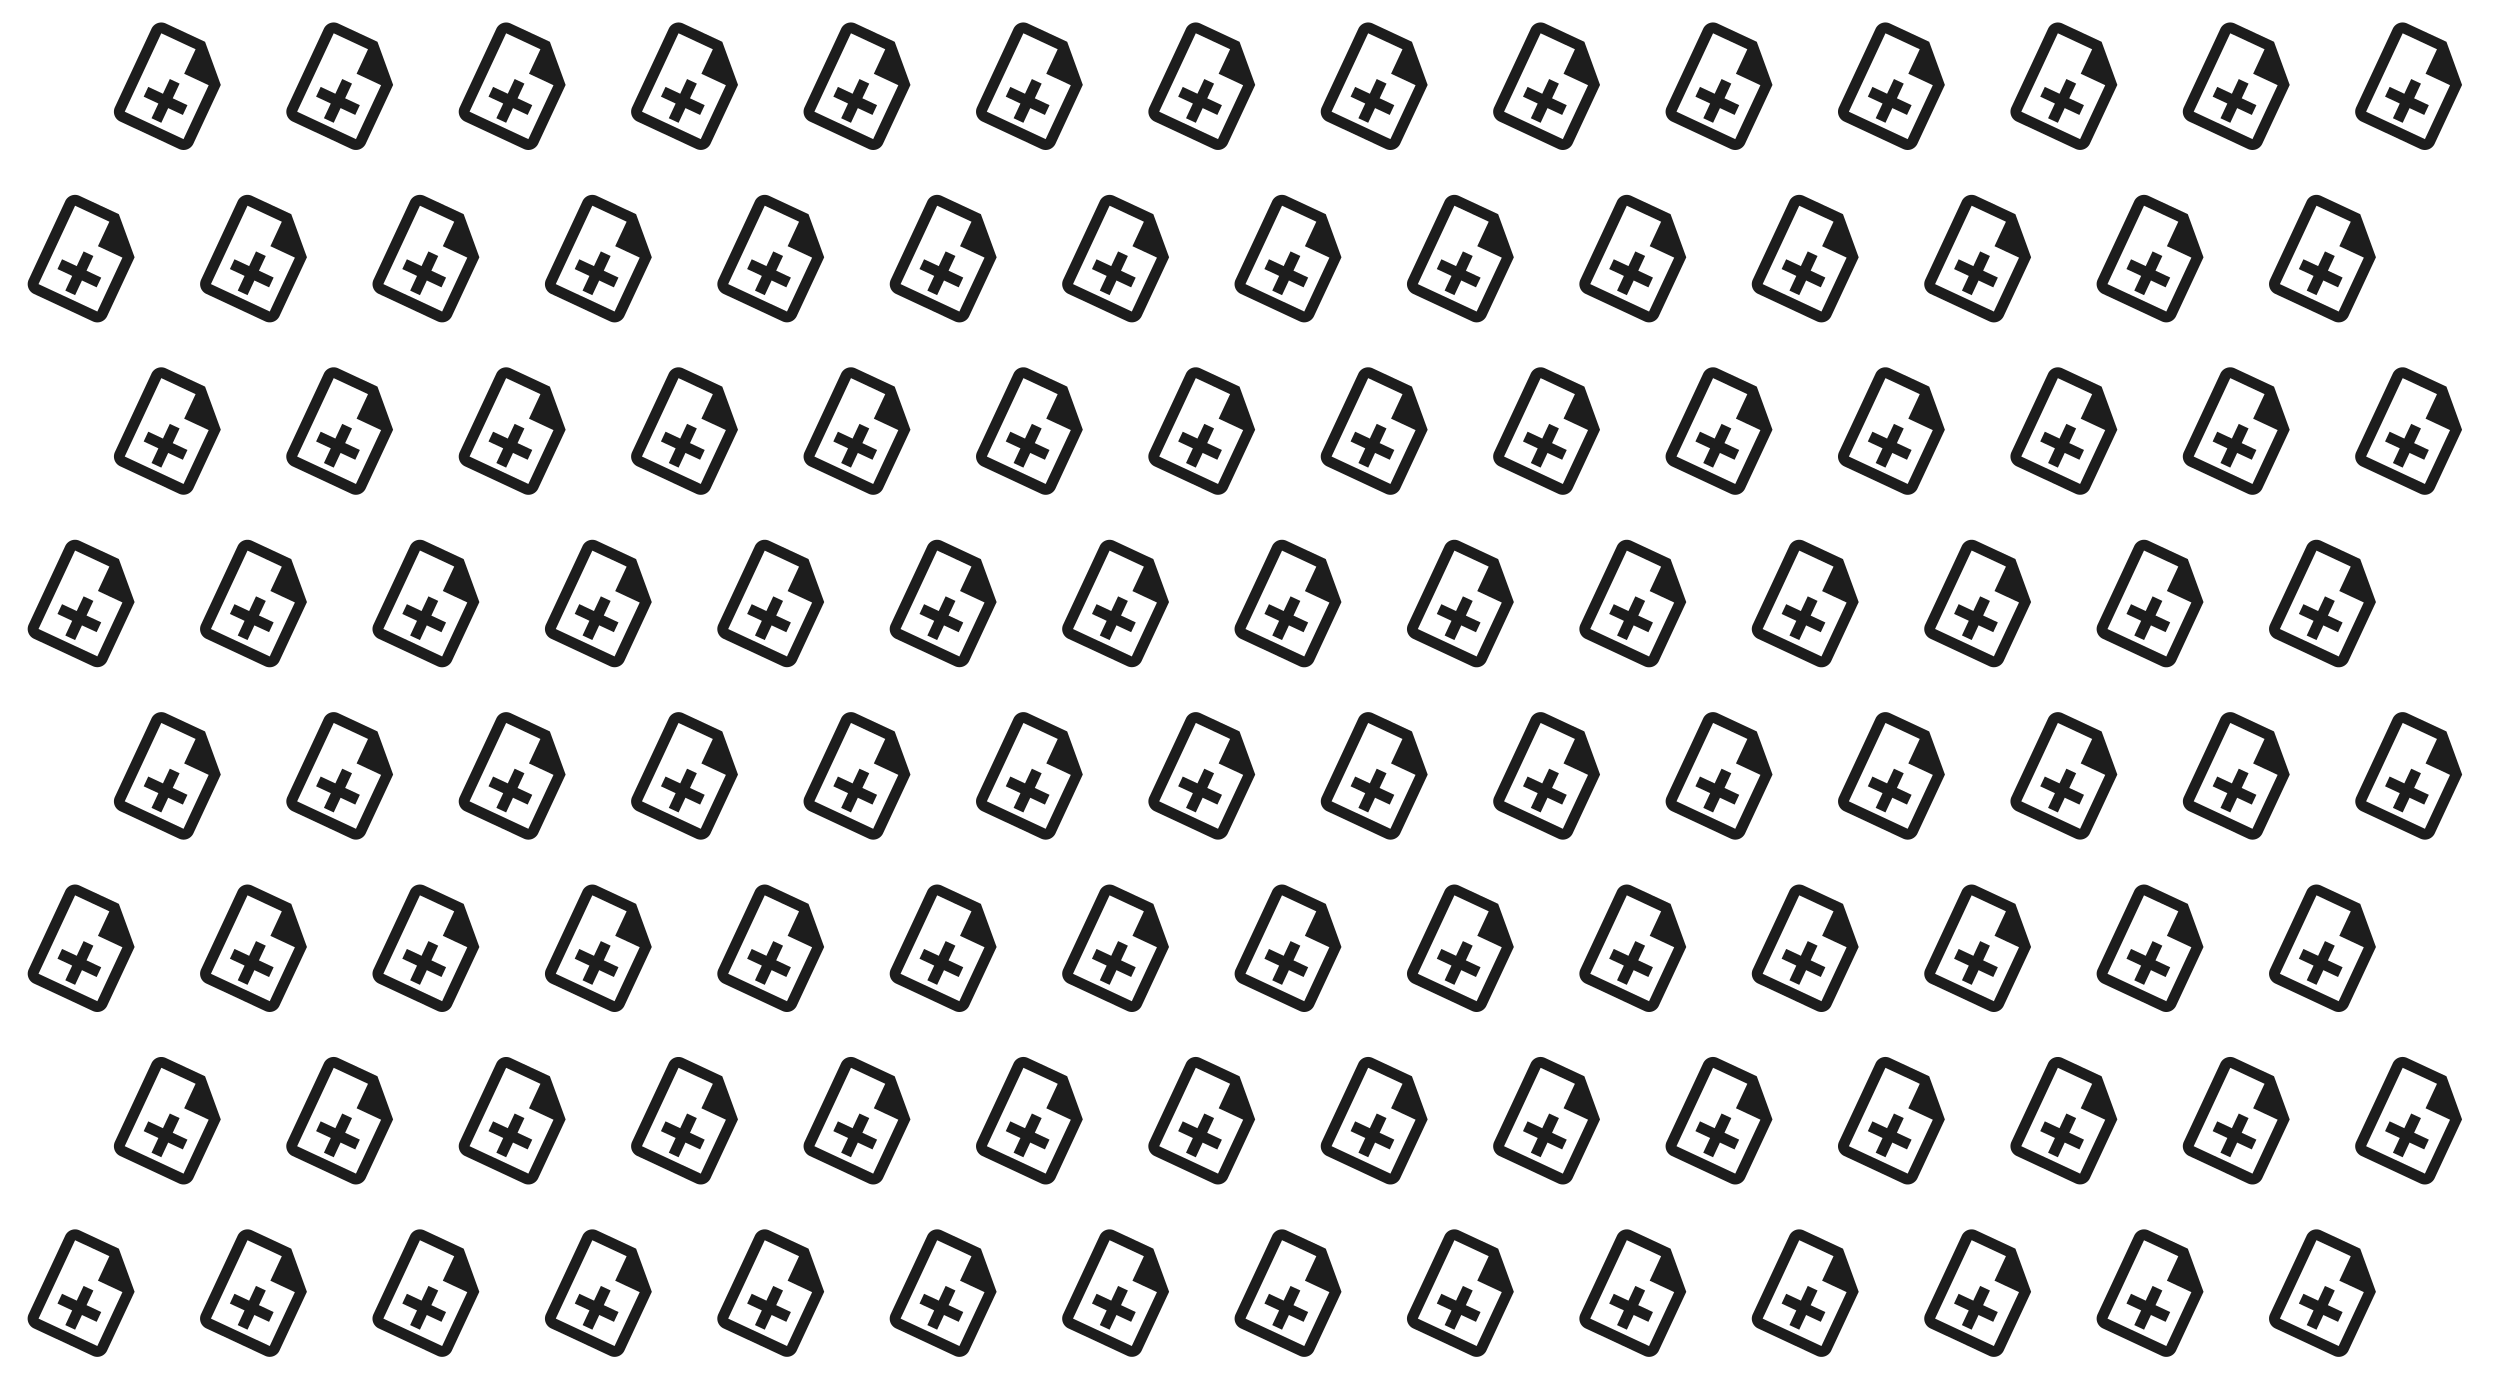 <svg xmlns="http://www.w3.org/2000/svg" viewBox="0 0 2080.22 1147.71"><defs><style>.cls-1{fill:none;}.cls-2{fill:#1d1d1d;fill-rule:evenodd;}</style></defs><g id="Layer_2" data-name="Layer 2"><g id="Layer_1-2" data-name="Layer 1"><g id="Icons"><g id="Outlined"><g id="Action"><g id="Outlined-_-Action-_-note_add" data-name="Outlined-/-Action-/-note_add"><polygon id="Path" class="cls-1" points="117.36 0 215.19 45.62 169.57 143.46 71.73 97.84 117.36 0"/><path id="_-Icon-Color" data-name="🔹-Icon-Color" class="cls-2" d="M149.44,69.56l-8.15-3.81L135.58,78l-12.23-5.7-3.8,8.15,12.23,5.71-5.7,12.23,8.15,3.8,5.71-12.23,12.23,5.7,3.8-8.15-12.23-5.7Zm21.19-34.79L138,19.56a9,9,0,0,0-11.95,4.35L95.64,89.14a9,9,0,0,0,4.35,12l48.92,22.81a9,9,0,0,0,12-4.35l22.81-48.92Zm-17.91,81L103.8,92.94l30.41-65.23L162.75,41,153.24,61.4l20.39,9.51Z"/></g></g></g></g><g id="Icons-2" data-name="Icons"><g id="Outlined-2" data-name="Outlined"><g id="Action-2" data-name="Action"><g id="Outlined-_-Action-_-note_add-2" data-name="Outlined-/-Action-/-note_add"><polygon id="Path-2" data-name="Path" class="cls-1" points="260.82 0 358.66 45.62 313.04 143.46 215.19 97.84 260.82 0"/><path id="_-Icon-Color-2" data-name="🔹-Icon-Color" class="cls-2" d="M292.91,69.56l-8.16-3.81L279.05,78l-12.23-5.7L263,80.43l12.23,5.71-5.71,12.23,8.16,3.8,5.7-12.23,12.23,5.7,3.8-8.15-12.23-5.7Zm21.18-34.79L281.48,19.56a9,9,0,0,0-12,4.35L239.11,89.14a9,9,0,0,0,4.35,12l48.92,22.81a9,9,0,0,0,11.95-4.35l22.81-48.92Zm-17.91,81L247.26,92.94l30.42-65.23L306.21,41l-9.5,20.38,20.38,9.51Z"/></g></g></g></g><g id="Icons-3" data-name="Icons"><g id="Outlined-3" data-name="Outlined"><g id="Action-3" data-name="Action"><g id="Outlined-_-Action-_-note_add-3" data-name="Outlined-/-Action-/-note_add"><polygon id="Path-3" data-name="Path" class="cls-1" points="404.28 0 502.12 45.62 456.5 143.46 358.66 97.84 404.28 0"/><path id="_-Icon-Color-3" data-name="🔹-Icon-Color" class="cls-2" d="M436.37,69.56l-8.15-3.81L422.51,78l-12.23-5.7-3.8,8.15,12.23,5.71L413,98.37l8.15,3.8,5.7-12.23,12.23,5.7,3.81-8.15-12.23-5.7Zm21.18-34.79L424.94,19.56A9,9,0,0,0,413,23.91L382.57,89.14a9,9,0,0,0,4.35,12l48.92,22.81a9,9,0,0,0,12-4.35l22.81-48.92Zm-17.91,81L390.72,92.94l30.42-65.23L449.68,41,440.17,61.4l20.38,9.51Z"/></g></g></g></g><g id="Icons-4" data-name="Icons"><g id="Outlined-4" data-name="Outlined"><g id="Action-4" data-name="Action"><g id="Outlined-_-Action-_-note_add-4" data-name="Outlined-/-Action-/-note_add"><polygon id="Path-4" data-name="Path" class="cls-1" points="547.75 0 645.59 45.62 599.96 143.46 502.12 97.84 547.75 0"/><path id="_-Icon-Color-4" data-name="🔹-Icon-Color" class="cls-2" d="M579.83,69.56l-8.15-3.81L566,78l-12.23-5.7-3.81,8.15,12.23,5.71-5.7,12.23,8.15,3.8,5.71-12.23,12.23,5.7,3.8-8.15-12.23-5.7ZM601,34.77,568.4,19.56a9,9,0,0,0-11.95,4.35L526,89.14a9,9,0,0,0,4.35,12L579.3,123.9a9,9,0,0,0,12-4.35l22.81-48.92Zm-17.91,81L534.19,92.94,564.6,27.71,593.14,41,583.63,61.4,604,70.91Z"/></g></g></g></g><g id="Icons-5" data-name="Icons"><g id="Outlined-5" data-name="Outlined"><g id="Action-5" data-name="Action"><g id="Outlined-_-Action-_-note_add-5" data-name="Outlined-/-Action-/-note_add"><polygon id="Path-5" data-name="Path" class="cls-1" points="691.21 0 789.05 45.62 743.43 143.46 645.59 97.84 691.21 0"/><path id="_-Icon-Color-5" data-name="🔹-Icon-Color" class="cls-2" d="M723.3,69.56l-8.16-3.81L709.44,78l-12.23-5.7-3.8,8.15,12.23,5.71-5.71,12.23,8.16,3.8,5.7-12.23L726,95.64l3.8-8.15-12.23-5.7Zm21.18-34.79L711.87,19.56a9,9,0,0,0-12,4.35L669.5,89.14a9,9,0,0,0,4.35,12l48.92,22.81a9,9,0,0,0,12-4.35l22.82-48.92Zm-17.91,81L677.65,92.94l30.42-65.23L736.6,41,727.1,61.4l20.38,9.51Z"/></g></g></g></g><g id="Icons-6" data-name="Icons"><g id="Outlined-6" data-name="Outlined"><g id="Action-6" data-name="Action"><g id="Outlined-_-Action-_-note_add-6" data-name="Outlined-/-Action-/-note_add"><polygon id="Path-6" data-name="Path" class="cls-1" points="834.67 0 932.51 45.62 886.89 143.46 789.05 97.84 834.67 0"/><path id="_-Icon-Color-6" data-name="🔹-Icon-Color" class="cls-2" d="M866.76,69.56l-8.15-3.81L852.9,78l-12.23-5.7-3.8,8.15,12.23,5.71-5.7,12.23,8.15,3.8,5.7-12.23,12.23,5.7,3.81-8.15-12.23-5.7ZM888,34.77,855.33,19.56a9,9,0,0,0-12,4.35L813,89.14a9,9,0,0,0,4.35,12l48.92,22.81a9,9,0,0,0,12-4.35L901,70.63Zm-17.92,81L821.11,92.94l30.42-65.23L880.07,41,870.56,61.4,891,70.91Z"/></g></g></g></g><g id="Icons-7" data-name="Icons"><g id="Outlined-7" data-name="Outlined"><g id="Action-7" data-name="Action"><g id="Outlined-_-Action-_-note_add-7" data-name="Outlined-/-Action-/-note_add"><polygon id="Path-7" data-name="Path" class="cls-1" points="978.14 0 1075.98 45.62 1030.35 143.46 932.51 97.84 978.14 0"/><path id="_-Icon-Color-7" data-name="🔹-Icon-Color" class="cls-2" d="M1010.22,69.56l-8.15-3.81L996.37,78l-12.23-5.7-3.8,8.15,12.23,5.71-5.71,12.23,8.16,3.8,5.7-12.23,12.23,5.7,3.8-8.15-12.23-5.7Zm21.19-34.79L998.8,19.56a9,9,0,0,0-12,4.35L956.42,89.14a9,9,0,0,0,4.36,12l48.92,22.81a9,9,0,0,0,11.95-4.35l22.81-48.92Zm-17.91,81L964.58,92.94,995,27.71,1023.53,41,1014,61.4l20.38,9.51Z"/></g></g></g></g><g id="Icons-8" data-name="Icons"><g id="Outlined-8" data-name="Outlined"><g id="Action-8" data-name="Action"><g id="Outlined-_-Action-_-note_add-8" data-name="Outlined-/-Action-/-note_add"><polygon id="Path-8" data-name="Path" class="cls-1" points="1121.6 0 1219.44 45.62 1173.82 143.46 1075.98 97.84 1121.6 0"/><path id="_-Icon-Color-8" data-name="🔹-Icon-Color" class="cls-2" d="M1153.69,69.56l-8.16-3.81L1139.83,78l-12.23-5.7-3.8,8.15L1136,86.14l-5.7,12.23,8.15,3.8,5.7-12.23,12.23,5.7,3.8-8.15L1148,81.79Zm21.18-34.79-32.61-15.21a9,9,0,0,0-12,4.35l-30.41,65.23a9,9,0,0,0,4.35,12l48.92,22.81a9,9,0,0,0,12-4.35l22.81-48.92Zm-17.91,81L1108,92.94l30.42-65.23L1167,41l-9.5,20.38,20.38,9.51Z"/></g></g></g></g><g id="Icons-9" data-name="Icons"><g id="Outlined-9" data-name="Outlined"><g id="Action-9" data-name="Action"><g id="Outlined-_-Action-_-note_add-9" data-name="Outlined-/-Action-/-note_add"><polygon id="Path-9" data-name="Path" class="cls-1" points="1265.07 0 1362.9 45.62 1317.28 143.46 1219.44 97.84 1265.07 0"/><path id="_-Icon-Color-9" data-name="🔹-Icon-Color" class="cls-2" d="M1297.15,69.56,1289,65.75,1283.29,78l-12.23-5.7-3.8,8.15,12.23,5.71-5.7,12.23,8.15,3.8,5.71-12.23,12.23,5.7,3.8-8.15-12.23-5.7Zm21.19-34.79-32.62-15.21a9,9,0,0,0-12,4.35l-30.42,65.23a9,9,0,0,0,4.35,12l48.92,22.81a9,9,0,0,0,12-4.35l22.81-48.92Zm-17.91,81-48.92-22.81,30.41-65.23L1310.46,41,1301,61.4l20.39,9.51Z"/></g></g></g></g><g id="Icons-10" data-name="Icons"><g id="Outlined-10" data-name="Outlined"><g id="Action-10" data-name="Action"><g id="Outlined-_-Action-_-note_add-10" data-name="Outlined-/-Action-/-note_add"><polygon id="Path-10" data-name="Path" class="cls-1" points="1408.53 0 1506.37 45.62 1460.74 143.46 1362.9 97.84 1408.53 0"/><path id="_-Icon-Color-10" data-name="🔹-Icon-Color" class="cls-2" d="M1440.61,69.56l-8.15-3.81L1426.76,78l-12.23-5.7-3.8,8.15L1423,86.14l-5.71,12.23,8.16,3.8,5.7-12.23,12.23,5.7,3.8-8.15-12.23-5.7Zm21.19-34.79-32.61-15.21a9,9,0,0,0-12,4.35l-30.41,65.23a9,9,0,0,0,4.35,12l48.92,22.81a9,9,0,0,0,12-4.35l22.81-48.92Zm-17.91,81L1395,92.94l30.42-65.23L1453.92,41l-9.5,20.38,20.38,9.51Z"/></g></g></g></g><g id="Icons-11" data-name="Icons"><g id="Outlined-11" data-name="Outlined"><g id="Action-11" data-name="Action"><g id="Outlined-_-Action-_-note_add-11" data-name="Outlined-/-Action-/-note_add"><polygon id="Path-11" data-name="Path" class="cls-1" points="1551.99 0 1649.83 45.62 1604.21 143.46 1506.37 97.84 1551.99 0"/><path id="_-Icon-Color-11" data-name="🔹-Icon-Color" class="cls-2" d="M1584.08,69.56l-8.15-3.81L1570.22,78,1558,72.28l-3.8,8.15,12.23,5.71-5.7,12.23,8.15,3.8,5.7-12.23,12.23,5.7,3.81-8.15-12.23-5.7Zm21.18-34.79-32.61-15.21a9,9,0,0,0-12,4.35l-30.42,65.23a9,9,0,0,0,4.35,12l48.92,22.81a9,9,0,0,0,12-4.35l22.81-48.92Zm-17.91,81-48.92-22.81,30.42-65.23L1597.39,41l-9.51,20.38,20.38,9.51Z"/></g></g></g></g><g id="Icons-12" data-name="Icons"><g id="Outlined-12" data-name="Outlined"><g id="Action-12" data-name="Action"><g id="Outlined-_-Action-_-note_add-12" data-name="Outlined-/-Action-/-note_add"><polygon id="Path-12" data-name="Path" class="cls-1" points="1695.46 0 1793.3 45.62 1747.67 143.46 1649.83 97.84 1695.46 0"/><path id="_-Icon-Color-12" data-name="🔹-Icon-Color" class="cls-2" d="M1727.54,69.56l-8.15-3.81L1713.69,78l-12.23-5.7-3.81,8.15,12.23,5.71-5.7,12.23,8.15,3.8L1718,89.94l12.23,5.7,3.8-8.15-12.23-5.7Zm21.19-34.79-32.62-15.21a9,9,0,0,0-11.95,4.35l-30.42,65.23a9,9,0,0,0,4.35,12L1727,123.9a9,9,0,0,0,12-4.35l22.81-48.92Zm-17.91,81L1681.9,92.94l30.41-65.23L1740.85,41l-9.51,20.38,20.39,9.51Z"/></g></g></g></g><g id="Icons-13" data-name="Icons"><g id="Outlined-13" data-name="Outlined"><g id="Action-13" data-name="Action"><g id="Outlined-_-Action-_-note_add-13" data-name="Outlined-/-Action-/-note_add"><polygon id="Path-13" data-name="Path" class="cls-1" points="1838.92 0 1936.76 45.62 1891.14 143.46 1793.3 97.84 1838.92 0"/><path id="_-Icon-Color-13" data-name="🔹-Icon-Color" class="cls-2" d="M1871,69.56l-8.16-3.81L1857.15,78l-12.23-5.7-3.8,8.15,12.23,5.71-5.71,12.23,8.16,3.8,5.7-12.23,12.23,5.7,3.8-8.15-12.23-5.7Zm21.18-34.79-32.61-15.21a9,9,0,0,0-12,4.35l-30.41,65.23a9,9,0,0,0,4.35,12l48.92,22.81a9,9,0,0,0,12-4.35l22.82-48.92Zm-17.91,81-48.92-22.81,30.42-65.23L1884.31,41l-9.5,20.38,20.38,9.51Z"/></g></g></g></g><g id="Icons-14" data-name="Icons"><g id="Outlined-14" data-name="Outlined"><g id="Action-14" data-name="Action"><g id="Outlined-_-Action-_-note_add-14" data-name="Outlined-/-Action-/-note_add"><polygon id="Path-14" data-name="Path" class="cls-1" points="1982.38 0 2080.22 45.62 2034.6 143.46 1936.76 97.84 1982.38 0"/><path id="_-Icon-Color-14" data-name="🔹-Icon-Color" class="cls-2" d="M2014.47,69.56l-8.15-3.81L2000.61,78l-12.23-5.7-3.8,8.15,12.23,5.71-5.7,12.23,8.15,3.8,5.7-12.23,12.23,5.7,3.81-8.15-12.23-5.7Zm21.19-34.79L2003,19.56a9,9,0,0,0-12,4.35l-30.42,65.23a9,9,0,0,0,4.35,12l48.92,22.81a9,9,0,0,0,12-4.35l22.81-48.92Zm-17.92,81-48.92-22.81,30.42-65.23L2027.78,41l-9.51,20.38,20.38,9.51Z"/></g></g></g></g><g id="Icons-15" data-name="Icons"><g id="Outlined-15" data-name="Outlined"><g id="Action-15" data-name="Action"><g id="Outlined-_-Action-_-note_add-15" data-name="Outlined-/-Action-/-note_add"><polygon id="Path-15" data-name="Path" class="cls-1" points="117.36 286.93 215.19 332.55 169.57 430.39 71.73 384.77 117.36 286.93"/><path id="_-Icon-Color-15" data-name="🔹-Icon-Color" class="cls-2" d="M149.44,356.48l-8.15-3.8-5.71,12.23-12.23-5.7-3.8,8.15,12.23,5.7-5.7,12.23,8.15,3.81,5.71-12.23,12.23,5.7,3.8-8.15-12.23-5.71Zm21.19-34.79L138,306.49a9,9,0,0,0-11.95,4.35L95.64,376.06A9,9,0,0,0,100,388l48.92,22.81a9,9,0,0,0,12-4.35l22.81-48.92Zm-17.91,81L103.8,379.87l30.41-65.23L162.75,328l-9.51,20.38,20.39,9.51Z"/></g></g></g></g><g id="Icons-16" data-name="Icons"><g id="Outlined-16" data-name="Outlined"><g id="Action-16" data-name="Action"><g id="Outlined-_-Action-_-note_add-16" data-name="Outlined-/-Action-/-note_add"><polygon id="Path-16" data-name="Path" class="cls-1" points="260.82 286.93 358.66 332.55 313.04 430.39 215.19 384.77 260.82 286.93"/><path id="_-Icon-Color-16" data-name="🔹-Icon-Color" class="cls-2" d="M292.91,356.48l-8.16-3.8-5.7,12.23-12.23-5.7-3.8,8.15,12.23,5.7-5.71,12.23,8.16,3.81,5.7-12.23,12.23,5.7,3.8-8.15-12.23-5.71Zm21.18-34.79-32.61-15.2a9,9,0,0,0-12,4.35l-30.41,65.22a9,9,0,0,0,4.35,12l48.92,22.81a9,9,0,0,0,11.95-4.35l22.81-48.92Zm-17.91,81-48.92-22.81,30.42-65.23L306.21,328l-9.5,20.38,20.38,9.51Z"/></g></g></g></g><g id="Icons-17" data-name="Icons"><g id="Outlined-17" data-name="Outlined"><g id="Action-17" data-name="Action"><g id="Outlined-_-Action-_-note_add-17" data-name="Outlined-/-Action-/-note_add"><polygon id="Path-17" data-name="Path" class="cls-1" points="404.28 286.93 502.12 332.55 456.5 430.39 358.66 384.77 404.28 286.93"/><path id="_-Icon-Color-17" data-name="🔹-Icon-Color" class="cls-2" d="M436.37,356.48l-8.15-3.8-5.71,12.23-12.23-5.7-3.8,8.15,12.23,5.7L413,385.29l8.15,3.81,5.7-12.23,12.23,5.7,3.81-8.15-12.23-5.71Zm21.18-34.79-32.61-15.2A9,9,0,0,0,413,310.84l-30.42,65.22a9,9,0,0,0,4.35,12l48.92,22.81a9,9,0,0,0,12-4.35l22.81-48.92Zm-17.91,81-48.92-22.81,30.42-65.23L449.68,328l-9.51,20.38,20.38,9.51Z"/></g></g></g></g><g id="Icons-18" data-name="Icons"><g id="Outlined-18" data-name="Outlined"><g id="Action-18" data-name="Action"><g id="Outlined-_-Action-_-note_add-18" data-name="Outlined-/-Action-/-note_add"><polygon id="Path-18" data-name="Path" class="cls-1" points="547.75 286.93 645.59 332.55 599.96 430.39 502.12 384.77 547.75 286.93"/><path id="_-Icon-Color-18" data-name="🔹-Icon-Color" class="cls-2" d="M579.83,356.48l-8.15-3.8L566,364.91l-12.23-5.7-3.81,8.15,12.23,5.7-5.7,12.23,8.15,3.81,5.71-12.23,12.23,5.7,3.8-8.15-12.23-5.71ZM601,321.69l-32.62-15.2a9,9,0,0,0-11.95,4.35L526,376.06a9,9,0,0,0,4.35,12l48.92,22.81a9,9,0,0,0,12-4.35l22.81-48.92Zm-17.91,81-48.92-22.81,30.41-65.23L593.14,328l-9.51,20.38L604,357.84Z"/></g></g></g></g><g id="Icons-19" data-name="Icons"><g id="Outlined-19" data-name="Outlined"><g id="Action-19" data-name="Action"><g id="Outlined-_-Action-_-note_add-19" data-name="Outlined-/-Action-/-note_add"><polygon id="Path-19" data-name="Path" class="cls-1" points="691.21 286.93 789.05 332.55 743.43 430.39 645.59 384.77 691.21 286.93"/><path id="_-Icon-Color-19" data-name="🔹-Icon-Color" class="cls-2" d="M723.3,356.48l-8.16-3.8-5.7,12.23-12.23-5.7-3.8,8.15,12.23,5.7-5.71,12.23,8.16,3.81,5.7-12.23,12.23,5.7,3.8-8.15-12.23-5.71Zm21.18-34.79-32.61-15.2a9,9,0,0,0-12,4.35L669.5,376.06a9,9,0,0,0,4.35,12l48.92,22.81a9,9,0,0,0,12-4.35l22.82-48.92Zm-17.91,81-48.92-22.81,30.42-65.23L736.6,328l-9.5,20.38,20.38,9.51Z"/></g></g></g></g><g id="Icons-20" data-name="Icons"><g id="Outlined-20" data-name="Outlined"><g id="Action-20" data-name="Action"><g id="Outlined-_-Action-_-note_add-20" data-name="Outlined-/-Action-/-note_add"><polygon id="Path-20" data-name="Path" class="cls-1" points="834.67 286.93 932.51 332.55 886.89 430.39 789.05 384.77 834.67 286.93"/><path id="_-Icon-Color-20" data-name="🔹-Icon-Color" class="cls-2" d="M866.76,356.48l-8.15-3.8-5.71,12.23-12.23-5.7-3.8,8.15,12.23,5.7-5.7,12.23,8.15,3.81,5.7-12.23,12.23,5.7,3.81-8.15-12.23-5.71ZM888,321.69l-32.62-15.2a9,9,0,0,0-12,4.35L813,376.06a9,9,0,0,0,4.35,12l48.92,22.81a9,9,0,0,0,12-4.35L901,357.56Zm-17.92,81-48.92-22.81,30.42-65.23L880.07,328l-9.51,20.38L891,357.84Z"/></g></g></g></g><g id="Icons-21" data-name="Icons"><g id="Outlined-21" data-name="Outlined"><g id="Action-21" data-name="Action"><g id="Outlined-_-Action-_-note_add-21" data-name="Outlined-/-Action-/-note_add"><polygon id="Path-21" data-name="Path" class="cls-1" points="978.14 286.93 1075.98 332.55 1030.35 430.39 932.51 384.77 978.14 286.93"/><path id="_-Icon-Color-21" data-name="🔹-Icon-Color" class="cls-2" d="M1010.22,356.48l-8.15-3.8-5.7,12.23-12.23-5.7-3.8,8.15,12.23,5.7-5.71,12.23L995,389.1l5.7-12.23,12.23,5.7,3.8-8.15-12.23-5.71Zm21.19-34.79-32.61-15.2a9,9,0,0,0-12,4.35l-30.42,65.22a9,9,0,0,0,4.36,12l48.92,22.81a9,9,0,0,0,11.95-4.35l22.81-48.92Zm-17.91,81-48.92-22.81L995,314.64,1023.53,328l-9.5,20.38,20.38,9.51Z"/></g></g></g></g><g id="Icons-22" data-name="Icons"><g id="Outlined-22" data-name="Outlined"><g id="Action-22" data-name="Action"><g id="Outlined-_-Action-_-note_add-22" data-name="Outlined-/-Action-/-note_add"><polygon id="Path-22" data-name="Path" class="cls-1" points="1121.6 286.93 1219.44 332.55 1173.82 430.39 1075.98 384.77 1121.6 286.93"/><path id="_-Icon-Color-22" data-name="🔹-Icon-Color" class="cls-2" d="M1153.69,356.48l-8.16-3.8-5.7,12.23-12.23-5.7-3.8,8.15,12.23,5.7-5.7,12.23,8.15,3.81,5.7-12.23,12.23,5.7,3.8-8.15L1148,368.71Zm21.18-34.79-32.61-15.2a9,9,0,0,0-12,4.35l-30.41,65.22a9,9,0,0,0,4.35,12l48.92,22.81a9,9,0,0,0,12-4.35l22.81-48.92Zm-17.91,81L1108,379.87l30.42-65.23L1167,328l-9.5,20.38,20.38,9.51Z"/></g></g></g></g><g id="Icons-23" data-name="Icons"><g id="Outlined-23" data-name="Outlined"><g id="Action-23" data-name="Action"><g id="Outlined-_-Action-_-note_add-23" data-name="Outlined-/-Action-/-note_add"><polygon id="Path-23" data-name="Path" class="cls-1" points="1265.07 286.93 1362.9 332.55 1317.28 430.39 1219.44 384.77 1265.07 286.93"/><path id="_-Icon-Color-23" data-name="🔹-Icon-Color" class="cls-2" d="M1297.15,356.48l-8.15-3.8-5.71,12.23-12.23-5.7-3.8,8.15,12.23,5.7-5.7,12.23,8.15,3.81,5.71-12.23,12.23,5.7,3.8-8.15-12.23-5.71Zm21.19-34.79-32.62-15.2a9,9,0,0,0-12,4.35l-30.42,65.22a9,9,0,0,0,4.35,12l48.92,22.81a9,9,0,0,0,12-4.35l22.81-48.92Zm-17.91,81-48.92-22.81,30.41-65.23L1310.46,328,1301,348.33l20.39,9.51Z"/></g></g></g></g><g id="Icons-24" data-name="Icons"><g id="Outlined-24" data-name="Outlined"><g id="Action-24" data-name="Action"><g id="Outlined-_-Action-_-note_add-24" data-name="Outlined-/-Action-/-note_add"><polygon id="Path-24" data-name="Path" class="cls-1" points="1408.53 286.93 1506.37 332.55 1460.74 430.39 1362.9 384.77 1408.53 286.93"/><path id="_-Icon-Color-24" data-name="🔹-Icon-Color" class="cls-2" d="M1440.61,356.48l-8.15-3.8-5.7,12.23-12.23-5.7-3.8,8.15,12.23,5.7-5.71,12.23,8.16,3.81,5.7-12.23,12.23,5.7,3.8-8.15-12.23-5.71Zm21.19-34.79-32.61-15.2a9,9,0,0,0-12,4.35l-30.41,65.22a9,9,0,0,0,4.35,12l48.92,22.81a9,9,0,0,0,12-4.35l22.81-48.92Zm-17.91,81L1395,379.87l30.42-65.23L1453.92,328l-9.5,20.38,20.38,9.51Z"/></g></g></g></g><g id="Icons-25" data-name="Icons"><g id="Outlined-25" data-name="Outlined"><g id="Action-25" data-name="Action"><g id="Outlined-_-Action-_-note_add-25" data-name="Outlined-/-Action-/-note_add"><polygon id="Path-25" data-name="Path" class="cls-1" points="1551.99 286.93 1649.83 332.55 1604.21 430.39 1506.37 384.77 1551.99 286.93"/><path id="_-Icon-Color-25" data-name="🔹-Icon-Color" class="cls-2" d="M1584.08,356.48l-8.15-3.8-5.71,12.23-12.23-5.7-3.8,8.15,12.23,5.7-5.7,12.23,8.15,3.81,5.7-12.23,12.23,5.7,3.81-8.15-12.23-5.71Zm21.18-34.79-32.61-15.2a9,9,0,0,0-12,4.35l-30.42,65.22a9,9,0,0,0,4.35,12l48.92,22.81a9,9,0,0,0,12-4.35l22.81-48.92Zm-17.91,81-48.92-22.81,30.42-65.23L1597.39,328l-9.51,20.38,20.38,9.51Z"/></g></g></g></g><g id="Icons-26" data-name="Icons"><g id="Outlined-26" data-name="Outlined"><g id="Action-26" data-name="Action"><g id="Outlined-_-Action-_-note_add-26" data-name="Outlined-/-Action-/-note_add"><polygon id="Path-26" data-name="Path" class="cls-1" points="1695.46 286.93 1793.3 332.55 1747.67 430.39 1649.83 384.77 1695.46 286.93"/><path id="_-Icon-Color-26" data-name="🔹-Icon-Color" class="cls-2" d="M1727.54,356.48l-8.15-3.8-5.7,12.23-12.23-5.7-3.81,8.15,12.23,5.7-5.7,12.23,8.15,3.81,5.71-12.23,12.23,5.7,3.8-8.15-12.23-5.71Zm21.19-34.79-32.62-15.2a9,9,0,0,0-11.95,4.35l-30.42,65.22a9,9,0,0,0,4.35,12L1727,410.83a9,9,0,0,0,12-4.35l22.81-48.92Zm-17.91,81-48.92-22.81,30.41-65.23L1740.85,328l-9.51,20.38,20.39,9.51Z"/></g></g></g></g><g id="Icons-27" data-name="Icons"><g id="Outlined-27" data-name="Outlined"><g id="Action-27" data-name="Action"><g id="Outlined-_-Action-_-note_add-27" data-name="Outlined-/-Action-/-note_add"><polygon id="Path-27" data-name="Path" class="cls-1" points="1838.92 286.93 1936.76 332.55 1891.14 430.39 1793.3 384.77 1838.92 286.93"/><path id="_-Icon-Color-27" data-name="🔹-Icon-Color" class="cls-2" d="M1871,356.48l-8.16-3.8-5.7,12.23-12.23-5.7-3.8,8.15,12.23,5.7-5.71,12.23,8.16,3.81,5.7-12.23,12.23,5.7,3.8-8.15-12.23-5.71Zm21.18-34.79-32.61-15.2a9,9,0,0,0-12,4.35l-30.41,65.22a9,9,0,0,0,4.35,12l48.92,22.81a9,9,0,0,0,12-4.35l22.82-48.92Zm-17.91,81-48.92-22.81,30.42-65.23L1884.31,328l-9.5,20.38,20.38,9.51Z"/></g></g></g></g><g id="Icons-28" data-name="Icons"><g id="Outlined-28" data-name="Outlined"><g id="Action-28" data-name="Action"><g id="Outlined-_-Action-_-note_add-28" data-name="Outlined-/-Action-/-note_add"><polygon id="Path-28" data-name="Path" class="cls-1" points="1982.38 286.93 2080.22 332.55 2034.6 430.39 1936.76 384.77 1982.38 286.93"/><path id="_-Icon-Color-28" data-name="🔹-Icon-Color" class="cls-2" d="M2014.47,356.48l-8.15-3.8-5.71,12.23-12.23-5.7-3.8,8.15,12.23,5.7-5.7,12.23,8.15,3.81,5.7-12.23,12.23,5.7,3.81-8.15-12.23-5.71Zm21.19-34.79L2003,306.49a9,9,0,0,0-12,4.35l-30.42,65.22a9,9,0,0,0,4.35,12l48.92,22.81a9,9,0,0,0,12-4.35l22.81-48.92Zm-17.92,81-48.92-22.81,30.42-65.23L2027.78,328l-9.51,20.38,20.38,9.51Z"/></g></g></g></g><g id="Icons-29" data-name="Icons"><g id="Outlined-29" data-name="Outlined"><g id="Action-29" data-name="Action"><g id="Outlined-_-Action-_-note_add-29" data-name="Outlined-/-Action-/-note_add"><polygon id="Path-29" data-name="Path" class="cls-1" points="45.62 143.46 143.46 189.09 97.84 286.93 0 241.3 45.62 143.46"/><path id="_-Icon-Color-29" data-name="🔹-Icon-Color" class="cls-2" d="M77.71,213l-8.15-3.8-5.71,12.23-12.23-5.71-3.8,8.16,12.23,5.7-5.7,12.23,8.15,3.8,5.7-12.23,12.23,5.71L84.24,231,72,225.25ZM98.9,178.23,66.28,163a9,9,0,0,0-12,4.35L23.91,232.6a9,9,0,0,0,4.35,12l48.92,22.81a9,9,0,0,0,12-4.35L112,214.1ZM81,259.21,32.06,236.4l30.42-65.22L91,184.48l-9.51,20.39,20.38,9.5Z"/></g></g></g></g><g id="Icons-30" data-name="Icons"><g id="Outlined-30" data-name="Outlined"><g id="Action-30" data-name="Action"><g id="Outlined-_-Action-_-note_add-30" data-name="Outlined-/-Action-/-note_add"><polygon id="Path-30" data-name="Path" class="cls-1" points="189.09 143.46 286.93 189.09 241.3 286.93 143.46 241.3 189.09 143.46"/><path id="_-Icon-Color-30" data-name="🔹-Icon-Color" class="cls-2" d="M221.17,213l-8.15-3.8-5.7,12.23-12.23-5.71-3.81,8.16,12.23,5.7-5.7,12.23,8.16,3.8,5.7-12.23,12.23,5.71,3.8-8.16-12.23-5.7Zm21.19-34.79L209.75,163a9,9,0,0,0-12,4.35L167.37,232.6a9,9,0,0,0,4.36,12l48.92,22.81A9,9,0,0,0,232.6,263l22.81-48.92Zm-17.91,81L175.53,236.4l30.41-65.22,28.54,13.3L225,204.87l20.38,9.5Z"/></g></g></g></g><g id="Icons-31" data-name="Icons"><g id="Outlined-31" data-name="Outlined"><g id="Action-31" data-name="Action"><g id="Outlined-_-Action-_-note_add-31" data-name="Outlined-/-Action-/-note_add"><polygon id="Path-31" data-name="Path" class="cls-1" points="332.55 143.46 430.39 189.09 384.77 286.93 286.93 241.3 332.55 143.46"/><path id="_-Icon-Color-31" data-name="🔹-Icon-Color" class="cls-2" d="M364.64,213l-8.16-3.8-5.7,12.23-12.23-5.71-3.8,8.16L347,229.6l-5.7,12.23,8.15,3.8,5.7-12.23,12.23,5.71,3.8-8.16-12.23-5.7Zm21.18-34.79L353.21,163a9,9,0,0,0-12,4.35L310.84,232.6a9,9,0,0,0,4.35,12l48.92,22.81A9,9,0,0,0,376.06,263l22.82-48.92Zm-17.91,81L319,236.4l30.42-65.22,28.53,13.3-9.5,20.39,20.38,9.5Z"/></g></g></g></g><g id="Icons-32" data-name="Icons"><g id="Outlined-32" data-name="Outlined"><g id="Action-32" data-name="Action"><g id="Outlined-_-Action-_-note_add-32" data-name="Outlined-/-Action-/-note_add"><polygon id="Path-32" data-name="Path" class="cls-1" points="476.01 143.46 573.86 189.09 528.23 286.93 430.39 241.3 476.01 143.46"/><path id="_-Icon-Color-32" data-name="🔹-Icon-Color" class="cls-2" d="M508.1,213l-8.15-3.8-5.71,12.23L482,215.74l-3.8,8.16,12.23,5.7-5.7,12.23,8.15,3.8,5.71-12.23,12.23,5.71,3.8-8.16-12.23-5.7Zm21.19-34.79L496.67,163a9,9,0,0,0-11.95,4.35L454.3,232.6a9,9,0,0,0,4.35,12l48.92,22.81a9,9,0,0,0,12-4.35l22.81-48.92Zm-17.91,81L462.46,236.4l30.41-65.22,28.54,13.3-9.51,20.39,20.39,9.5Z"/></g></g></g></g><g id="Icons-33" data-name="Icons"><g id="Outlined-33" data-name="Outlined"><g id="Action-33" data-name="Action"><g id="Outlined-_-Action-_-note_add-33" data-name="Outlined-/-Action-/-note_add"><polygon id="Path-33" data-name="Path" class="cls-1" points="619.48 143.46 717.32 189.09 671.7 286.93 573.86 241.3 619.48 143.46"/><path id="_-Icon-Color-33" data-name="🔹-Icon-Color" class="cls-2" d="M651.56,213l-8.15-3.8-5.7,12.23-12.23-5.71-3.8,8.16,12.23,5.7-5.71,12.23,8.16,3.8,5.7-12.23,12.23,5.71,3.8-8.16-12.23-5.7Zm21.19-34.79L640.14,163a9,9,0,0,0-12,4.35L597.77,232.6a9,9,0,0,0,4.35,12L651,267.37A9,9,0,0,0,663,263L685.8,214.1Zm-17.91,81L605.92,236.4l30.41-65.22,28.54,13.3-9.5,20.39,20.38,9.5Z"/></g></g></g></g><g id="Icons-34" data-name="Icons"><g id="Outlined-34" data-name="Outlined"><g id="Action-34" data-name="Action"><g id="Outlined-_-Action-_-note_add-34" data-name="Outlined-/-Action-/-note_add"><polygon id="Path-34" data-name="Path" class="cls-1" points="762.94 143.46 860.78 189.09 815.16 286.93 717.32 241.3 762.94 143.46"/><path id="_-Icon-Color-34" data-name="🔹-Icon-Color" class="cls-2" d="M795,213l-8.16-3.8-5.7,12.23-12.23-5.71-3.8,8.16,12.23,5.7-5.7,12.23,8.15,3.8,5.7-12.23,12.23,5.71,3.81-8.16-12.23-5.7Zm21.18-34.79L783.6,163a9,9,0,0,0-12,4.35L741.23,232.6a9,9,0,0,0,4.35,12l48.92,22.81a9,9,0,0,0,12-4.35l22.81-48.92Zm-17.91,81L749.38,236.4l30.42-65.22,28.54,13.3-9.51,20.39,20.38,9.5Z"/></g></g></g></g><g id="Icons-35" data-name="Icons"><g id="Outlined-35" data-name="Outlined"><g id="Action-35" data-name="Action"><g id="Outlined-_-Action-_-note_add-35" data-name="Outlined-/-Action-/-note_add"><polygon id="Path-35" data-name="Path" class="cls-1" points="906.41 143.46 1004.25 189.09 958.62 286.93 860.78 241.3 906.41 143.46"/><path id="_-Icon-Color-35" data-name="🔹-Icon-Color" class="cls-2" d="M938.49,213l-8.15-3.8-5.7,12.23-12.23-5.71-3.81,8.16,12.23,5.7-5.7,12.23,8.15,3.8L929,233.4l12.23,5.71L945,231l-12.23-5.7Zm21.19-34.79L927.06,163a9,9,0,0,0-11.95,4.35L884.69,232.6a9,9,0,0,0,4.35,12L938,267.37a9,9,0,0,0,12-4.35l22.81-48.92Zm-17.91,81L892.85,236.4l30.41-65.22,28.54,13.3-9.51,20.39,20.39,9.5Z"/></g></g></g></g><g id="Icons-36" data-name="Icons"><g id="Outlined-36" data-name="Outlined"><g id="Action-36" data-name="Action"><g id="Outlined-_-Action-_-note_add-36" data-name="Outlined-/-Action-/-note_add"><polygon id="Path-36" data-name="Path" class="cls-1" points="1049.87 143.46 1147.71 189.09 1102.09 286.93 1004.25 241.3 1049.87 143.46"/><path id="_-Icon-Color-36" data-name="🔹-Icon-Color" class="cls-2" d="M1082,213l-8.16-3.8-5.7,12.23-12.23-5.71-3.8,8.16,12.23,5.7-5.71,12.23,8.16,3.8,5.7-12.23,12.23,5.71,3.8-8.16-12.23-5.7Zm21.18-34.79L1070.53,163a9,9,0,0,0-12,4.35l-30.41,65.23a9,9,0,0,0,4.35,12l48.92,22.81a9,9,0,0,0,12-4.35l22.82-48.92Zm-17.91,81-48.92-22.81,30.42-65.22,28.53,13.3-9.5,20.39,20.38,9.5Z"/></g></g></g></g><g id="Icons-37" data-name="Icons"><g id="Outlined-37" data-name="Outlined"><g id="Action-37" data-name="Action"><g id="Outlined-_-Action-_-note_add-37" data-name="Outlined-/-Action-/-note_add"><polygon id="Path-37" data-name="Path" class="cls-1" points="1193.33 143.46 1291.17 189.09 1245.55 286.93 1147.71 241.3 1193.33 143.46"/><path id="_-Icon-Color-37" data-name="🔹-Icon-Color" class="cls-2" d="M1225.42,213l-8.15-3.8-5.71,12.23-12.23-5.71-3.8,8.16,12.23,5.7-5.7,12.23,8.15,3.8,5.7-12.23,12.23,5.71L1232,231l-12.23-5.7Zm21.18-34.79L1214,163a9,9,0,0,0-12,4.35l-30.42,65.23a9,9,0,0,0,4.35,12l48.92,22.81a9,9,0,0,0,12-4.35l22.81-48.92Zm-17.91,81-48.92-22.81,30.42-65.22,28.54,13.3-9.51,20.39,20.38,9.5Z"/></g></g></g></g><g id="Icons-38" data-name="Icons"><g id="Outlined-38" data-name="Outlined"><g id="Action-38" data-name="Action"><g id="Outlined-_-Action-_-note_add-38" data-name="Outlined-/-Action-/-note_add"><polygon id="Path-38" data-name="Path" class="cls-1" points="1336.8 143.46 1434.64 189.09 1389.01 286.93 1291.17 241.3 1336.8 143.46"/><path id="_-Icon-Color-38" data-name="🔹-Icon-Color" class="cls-2" d="M1368.88,213l-8.15-3.8-5.7,12.23-12.23-5.71L1339,223.9l12.23,5.7-5.7,12.23,8.16,3.8,5.7-12.23,12.23,5.71,3.8-8.16-12.23-5.7Zm21.19-34.79L1357.46,163a9,9,0,0,0-12,4.35l-30.42,65.23a9,9,0,0,0,4.36,12l48.92,22.81a9,9,0,0,0,12-4.35l22.81-48.92Zm-17.91,81-48.92-22.81,30.41-65.22,28.54,13.3-9.5,20.39,20.38,9.5Z"/></g></g></g></g><g id="Icons-39" data-name="Icons"><g id="Outlined-39" data-name="Outlined"><g id="Action-39" data-name="Action"><g id="Outlined-_-Action-_-note_add-39" data-name="Outlined-/-Action-/-note_add"><polygon id="Path-39" data-name="Path" class="cls-1" points="1480.26 143.46 1578.1 189.09 1532.48 286.93 1434.64 241.3 1480.26 143.46"/><path id="_-Icon-Color-39" data-name="🔹-Icon-Color" class="cls-2" d="M1512.35,213l-8.16-3.8-5.7,12.23-12.23-5.71-3.8,8.16,12.23,5.7-5.7,12.23,8.15,3.8,5.7-12.23,12.23,5.71,3.8-8.16-12.23-5.7Zm21.18-34.79L1500.92,163a9,9,0,0,0-12,4.35l-30.41,65.23a9,9,0,0,0,4.35,12l48.92,22.81a9,9,0,0,0,12-4.35l22.82-48.92Zm-17.91,81L1466.7,236.4l30.42-65.22,28.53,13.3-9.5,20.39,20.38,9.5Z"/></g></g></g></g><g id="Icons-40" data-name="Icons"><g id="Outlined-40" data-name="Outlined"><g id="Action-40" data-name="Action"><g id="Outlined-_-Action-_-note_add-40" data-name="Outlined-/-Action-/-note_add"><polygon id="Path-40" data-name="Path" class="cls-1" points="1623.72 143.46 1721.57 189.09 1675.94 286.93 1578.1 241.3 1623.72 143.46"/><path id="_-Icon-Color-40" data-name="🔹-Icon-Color" class="cls-2" d="M1655.81,213l-8.15-3.8L1642,221.45l-12.23-5.71-3.8,8.16,12.23,5.7-5.7,12.23,8.15,3.8,5.71-12.23,12.23,5.71,3.8-8.16-12.23-5.7ZM1677,178.23,1644.38,163a9,9,0,0,0-12,4.35L1602,232.6a9,9,0,0,0,4.35,12l48.92,22.81a9,9,0,0,0,12-4.35l22.81-48.92Zm-17.92,81-48.92-22.81,30.42-65.22,28.54,13.3-9.51,20.39,20.39,9.5Z"/></g></g></g></g><g id="Icons-41" data-name="Icons"><g id="Outlined-41" data-name="Outlined"><g id="Action-41" data-name="Action"><g id="Outlined-_-Action-_-note_add-41" data-name="Outlined-/-Action-/-note_add"><polygon id="Path-41" data-name="Path" class="cls-1" points="1767.19 143.46 1865.03 189.09 1819.4 286.93 1721.57 241.3 1767.19 143.46"/><path id="_-Icon-Color-41" data-name="🔹-Icon-Color" class="cls-2" d="M1799.27,213l-8.15-3.8-5.7,12.23-12.23-5.71-3.8,8.16,12.23,5.7-5.71,12.23,8.16,3.8,5.7-12.23,12.23,5.71,3.8-8.16-12.23-5.7Zm21.19-34.79L1787.85,163a9,9,0,0,0-12,4.35l-30.41,65.23a9,9,0,0,0,4.35,12l48.92,22.81a9,9,0,0,0,12-4.35l22.81-48.92Zm-17.91,81-48.92-22.81L1784,171.18l28.54,13.3-9.5,20.39,20.38,9.5Z"/></g></g></g></g><g id="Icons-42" data-name="Icons"><g id="Outlined-42" data-name="Outlined"><g id="Action-42" data-name="Action"><g id="Outlined-_-Action-_-note_add-42" data-name="Outlined-/-Action-/-note_add"><polygon id="Path-42" data-name="Path" class="cls-1" points="1910.65 143.46 2008.49 189.09 1962.87 286.93 1865.03 241.3 1910.65 143.46"/><path id="_-Icon-Color-42" data-name="🔹-Icon-Color" class="cls-2" d="M1942.74,213l-8.16-3.8-5.7,12.23-12.23-5.71-3.8,8.16,12.23,5.7-5.7,12.23,8.15,3.8,5.7-12.23,12.23,5.71,3.8-8.16-12.23-5.7Zm21.18-34.79L1931.31,163a9,9,0,0,0-12,4.35l-30.41,65.23a9,9,0,0,0,4.35,12l48.92,22.81a9,9,0,0,0,12-4.35L1977,214.1Zm-17.91,81-48.92-22.81,30.42-65.22,28.53,13.3-9.5,20.39,20.38,9.5Z"/></g></g></g></g><g id="Icons-43" data-name="Icons"><g id="Outlined-43" data-name="Outlined"><g id="Action-43" data-name="Action"><g id="Outlined-_-Action-_-note_add-43" data-name="Outlined-/-Action-/-note_add"><polygon id="Path-43" data-name="Path" class="cls-1" points="45.62 430.39 143.46 476.01 97.84 573.86 0 528.23 45.62 430.39"/><path id="_-Icon-Color-43" data-name="🔹-Icon-Color" class="cls-2" d="M77.71,500l-8.15-3.8-5.71,12.23-12.23-5.71-3.8,8.16,12.23,5.7-5.7,12.23,8.15,3.8,5.7-12.23L80.43,526l3.81-8.15L72,512.18ZM98.9,465.16,66.28,450a9,9,0,0,0-12,4.35L23.91,519.53a9,9,0,0,0,4.35,12L77.18,554.3a9,9,0,0,0,12-4.36L112,501ZM81,546.14,32.06,523.33,62.48,458.1,91,471.41l-9.51,20.38,20.38,9.51Z"/></g></g></g></g><g id="Icons-44" data-name="Icons"><g id="Outlined-44" data-name="Outlined"><g id="Action-44" data-name="Action"><g id="Outlined-_-Action-_-note_add-44" data-name="Outlined-/-Action-/-note_add"><polygon id="Path-44" data-name="Path" class="cls-1" points="189.09 430.39 286.93 476.01 241.3 573.86 143.46 528.23 189.09 430.39"/><path id="_-Icon-Color-44" data-name="🔹-Icon-Color" class="cls-2" d="M221.17,500l-8.15-3.8-5.7,12.23-12.23-5.71-3.81,8.16,12.23,5.7-5.7,12.23,8.16,3.8,5.7-12.23L223.9,526l3.8-8.15-12.23-5.7Zm21.19-34.79L209.75,450a9,9,0,0,0-12,4.35l-30.42,65.23a9,9,0,0,0,4.36,12l48.92,22.82a9,9,0,0,0,11.95-4.36L255.41,501Zm-17.91,81-48.92-22.81,30.41-65.23,28.54,13.31L225,491.79l20.38,9.51Z"/></g></g></g></g><g id="Icons-45" data-name="Icons"><g id="Outlined-45" data-name="Outlined"><g id="Action-45" data-name="Action"><g id="Outlined-_-Action-_-note_add-45" data-name="Outlined-/-Action-/-note_add"><polygon id="Path-45" data-name="Path" class="cls-1" points="332.55 430.39 430.39 476.01 384.77 573.86 286.93 528.23 332.55 430.39"/><path id="_-Icon-Color-45" data-name="🔹-Icon-Color" class="cls-2" d="M364.64,500l-8.16-3.8-5.7,12.23-12.23-5.71-3.8,8.16,12.23,5.7-5.7,12.23,8.15,3.8,5.7-12.23,12.23,5.7,3.8-8.15-12.23-5.7Zm21.18-34.79L353.21,450a9,9,0,0,0-12,4.35l-30.41,65.23a9,9,0,0,0,4.35,12l48.92,22.82a9,9,0,0,0,11.95-4.36L398.88,501Zm-17.91,81L319,523.33l30.42-65.23,28.53,13.31-9.5,20.38,20.38,9.51Z"/></g></g></g></g><g id="Icons-46" data-name="Icons"><g id="Outlined-46" data-name="Outlined"><g id="Action-46" data-name="Action"><g id="Outlined-_-Action-_-note_add-46" data-name="Outlined-/-Action-/-note_add"><polygon id="Path-46" data-name="Path" class="cls-1" points="476.01 430.39 573.86 476.01 528.23 573.86 430.39 528.23 476.01 430.39"/><path id="_-Icon-Color-46" data-name="🔹-Icon-Color" class="cls-2" d="M508.1,500l-8.15-3.8-5.71,12.23L482,502.67l-3.8,8.16,12.23,5.7-5.7,12.23,8.15,3.8,5.71-12.23,12.23,5.7,3.8-8.15-12.23-5.7Zm21.19-34.79L496.67,450a9,9,0,0,0-11.95,4.35L454.3,519.53a9,9,0,0,0,4.35,12l48.92,22.82a9,9,0,0,0,12-4.36L542.34,501Zm-17.91,81-48.92-22.81,30.41-65.23,28.54,13.31-9.51,20.38,20.39,9.51Z"/></g></g></g></g><g id="Icons-47" data-name="Icons"><g id="Outlined-47" data-name="Outlined"><g id="Action-47" data-name="Action"><g id="Outlined-_-Action-_-note_add-47" data-name="Outlined-/-Action-/-note_add"><polygon id="Path-47" data-name="Path" class="cls-1" points="619.48 430.39 717.32 476.01 671.7 573.86 573.86 528.23 619.48 430.39"/><path id="_-Icon-Color-47" data-name="🔹-Icon-Color" class="cls-2" d="M651.56,500l-8.15-3.8-5.7,12.23-12.23-5.71-3.8,8.16,12.23,5.7-5.71,12.23,8.16,3.8,5.7-12.23,12.23,5.7,3.8-8.15-12.23-5.7Zm21.19-34.79L640.14,450a9,9,0,0,0-12,4.35l-30.41,65.23a9,9,0,0,0,4.35,12L651,554.3a9,9,0,0,0,12-4.36L685.8,501Zm-17.91,81-48.92-22.81,30.41-65.23,28.54,13.31-9.5,20.38,20.38,9.51Z"/></g></g></g></g><g id="Icons-48" data-name="Icons"><g id="Outlined-48" data-name="Outlined"><g id="Action-48" data-name="Action"><g id="Outlined-_-Action-_-note_add-48" data-name="Outlined-/-Action-/-note_add"><polygon id="Path-48" data-name="Path" class="cls-1" points="762.94 430.39 860.78 476.01 815.16 573.86 717.32 528.23 762.94 430.39"/><path id="_-Icon-Color-48" data-name="🔹-Icon-Color" class="cls-2" d="M795,500l-8.16-3.8-5.7,12.23-12.23-5.71-3.8,8.16,12.23,5.7-5.7,12.23,8.15,3.8,5.7-12.23,12.23,5.7,3.81-8.15-12.23-5.7Zm21.18-34.79L783.6,450a9,9,0,0,0-12,4.35l-30.42,65.23a9,9,0,0,0,4.35,12L794.5,554.3a9,9,0,0,0,12-4.36L829.27,501Zm-17.91,81-48.92-22.81L779.8,458.1l28.54,13.31-9.51,20.38,20.38,9.51Z"/></g></g></g></g><g id="Icons-49" data-name="Icons"><g id="Outlined-49" data-name="Outlined"><g id="Action-49" data-name="Action"><g id="Outlined-_-Action-_-note_add-49" data-name="Outlined-/-Action-/-note_add"><polygon id="Path-49" data-name="Path" class="cls-1" points="906.41 430.39 1004.25 476.01 958.62 573.86 860.78 528.23 906.41 430.39"/><path id="_-Icon-Color-49" data-name="🔹-Icon-Color" class="cls-2" d="M938.49,500l-8.15-3.8-5.7,12.23-12.23-5.71-3.81,8.16,12.23,5.7-5.7,12.23,8.15,3.8L929,520.33l12.23,5.7,3.8-8.15-12.23-5.7Zm21.19-34.79L927.06,450a9,9,0,0,0-11.95,4.35l-30.42,65.23a9,9,0,0,0,4.35,12L938,554.3a9,9,0,0,0,12-4.36L972.73,501Zm-17.91,81-48.92-22.81,30.41-65.23,28.54,13.31-9.51,20.38,20.39,9.51Z"/></g></g></g></g><g id="Icons-50" data-name="Icons"><g id="Outlined-50" data-name="Outlined"><g id="Action-50" data-name="Action"><g id="Outlined-_-Action-_-note_add-50" data-name="Outlined-/-Action-/-note_add"><polygon id="Path-50" data-name="Path" class="cls-1" points="1049.87 430.39 1147.71 476.01 1102.09 573.86 1004.25 528.23 1049.87 430.39"/><path id="_-Icon-Color-50" data-name="🔹-Icon-Color" class="cls-2" d="M1082,500l-8.16-3.8-5.7,12.23-12.23-5.71-3.8,8.16,12.23,5.7-5.71,12.23,8.16,3.8,5.7-12.23,12.23,5.7,3.8-8.15-12.23-5.7Zm21.18-34.79L1070.53,450a9,9,0,0,0-12,4.35l-30.41,65.23a9,9,0,0,0,4.35,12l48.92,22.82a9,9,0,0,0,12-4.36L1116.2,501Zm-17.91,81-48.92-22.81,30.42-65.23,28.53,13.31-9.5,20.38,20.38,9.51Z"/></g></g></g></g><g id="Icons-51" data-name="Icons"><g id="Outlined-51" data-name="Outlined"><g id="Action-51" data-name="Action"><g id="Outlined-_-Action-_-note_add-51" data-name="Outlined-/-Action-/-note_add"><polygon id="Path-51" data-name="Path" class="cls-1" points="1193.33 430.39 1291.17 476.01 1245.55 573.86 1147.71 528.23 1193.33 430.39"/><path id="_-Icon-Color-51" data-name="🔹-Icon-Color" class="cls-2" d="M1225.42,500l-8.15-3.8-5.71,12.23-12.23-5.71-3.8,8.16,12.23,5.7-5.7,12.23,8.15,3.8,5.7-12.23,12.23,5.7,3.81-8.15-12.23-5.7Zm21.18-34.79L1214,450a9,9,0,0,0-12,4.35l-30.42,65.23a9,9,0,0,0,4.35,12l48.92,22.82a9,9,0,0,0,12-4.36L1259.66,501Zm-17.91,81-48.92-22.81,30.42-65.23,28.54,13.31-9.51,20.38,20.38,9.51Z"/></g></g></g></g><g id="Icons-52" data-name="Icons"><g id="Outlined-52" data-name="Outlined"><g id="Action-52" data-name="Action"><g id="Outlined-_-Action-_-note_add-52" data-name="Outlined-/-Action-/-note_add"><polygon id="Path-52" data-name="Path" class="cls-1" points="1336.8 430.39 1434.64 476.01 1389.01 573.86 1291.17 528.23 1336.8 430.39"/><path id="_-Icon-Color-52" data-name="🔹-Icon-Color" class="cls-2" d="M1368.88,500l-8.15-3.8-5.7,12.23-12.23-5.71-3.81,8.16,12.23,5.7-5.7,12.23,8.16,3.8,5.7-12.23,12.23,5.7,3.8-8.15-12.23-5.7Zm21.19-34.79L1357.46,450a9,9,0,0,0-12,4.35l-30.42,65.23a9,9,0,0,0,4.36,12l48.92,22.82a9,9,0,0,0,12-4.36L1403.12,501Zm-17.91,81-48.92-22.81,30.41-65.23,28.54,13.31-9.5,20.38,20.38,9.51Z"/></g></g></g></g><g id="Icons-53" data-name="Icons"><g id="Outlined-53" data-name="Outlined"><g id="Action-53" data-name="Action"><g id="Outlined-_-Action-_-note_add-53" data-name="Outlined-/-Action-/-note_add"><polygon id="Path-53" data-name="Path" class="cls-1" points="1480.26 430.39 1578.1 476.01 1532.48 573.86 1434.64 528.23 1480.26 430.39"/><path id="_-Icon-Color-53" data-name="🔹-Icon-Color" class="cls-2" d="M1512.35,500l-8.16-3.8-5.7,12.23-12.23-5.71-3.8,8.16,12.23,5.7-5.7,12.23,8.15,3.8,5.7-12.23,12.23,5.7,3.8-8.15-12.23-5.7Zm21.18-34.79L1500.92,450a9,9,0,0,0-12,4.35l-30.41,65.23a9,9,0,0,0,4.35,12l48.92,22.82a9,9,0,0,0,12-4.36L1546.59,501Zm-17.91,81-48.92-22.81,30.42-65.23,28.53,13.31-9.5,20.38,20.38,9.51Z"/></g></g></g></g><g id="Icons-54" data-name="Icons"><g id="Outlined-54" data-name="Outlined"><g id="Action-54" data-name="Action"><g id="Outlined-_-Action-_-note_add-54" data-name="Outlined-/-Action-/-note_add"><polygon id="Path-54" data-name="Path" class="cls-1" points="1623.72 430.39 1721.57 476.01 1675.94 573.86 1578.1 528.23 1623.72 430.39"/><path id="_-Icon-Color-54" data-name="🔹-Icon-Color" class="cls-2" d="M1655.81,500l-8.15-3.8L1642,508.38l-12.23-5.71-3.8,8.16,12.23,5.7-5.7,12.23,8.15,3.8,5.71-12.23,12.23,5.7,3.8-8.15-12.23-5.7ZM1677,465.16,1644.38,450a9,9,0,0,0-12,4.35L1602,519.53a9,9,0,0,0,4.35,12l48.92,22.82a9,9,0,0,0,12-4.36L1690.05,501Zm-17.92,81-48.92-22.81,30.42-65.23,28.54,13.31-9.51,20.38L1680,501.3Z"/></g></g></g></g><g id="Icons-55" data-name="Icons"><g id="Outlined-55" data-name="Outlined"><g id="Action-55" data-name="Action"><g id="Outlined-_-Action-_-note_add-55" data-name="Outlined-/-Action-/-note_add"><polygon id="Path-55" data-name="Path" class="cls-1" points="1767.19 430.39 1865.03 476.01 1819.4 573.86 1721.57 528.23 1767.19 430.39"/><path id="_-Icon-Color-55" data-name="🔹-Icon-Color" class="cls-2" d="M1799.27,500l-8.15-3.8-5.7,12.23-12.23-5.71-3.8,8.16,12.23,5.7-5.71,12.23,8.16,3.8,5.7-12.23L1802,526l3.8-8.15-12.23-5.7Zm21.19-34.79L1787.85,450a9,9,0,0,0-12,4.35l-30.41,65.23a9,9,0,0,0,4.35,12l48.92,22.82a9,9,0,0,0,12-4.36L1833.51,501Zm-17.91,81-48.92-22.81L1784,458.1l28.54,13.31-9.5,20.38,20.38,9.51Z"/></g></g></g></g><g id="Icons-56" data-name="Icons"><g id="Outlined-56" data-name="Outlined"><g id="Action-56" data-name="Action"><g id="Outlined-_-Action-_-note_add-56" data-name="Outlined-/-Action-/-note_add"><polygon id="Path-56" data-name="Path" class="cls-1" points="1910.65 430.39 2008.49 476.01 1962.87 573.86 1865.03 528.23 1910.65 430.39"/><path id="_-Icon-Color-56" data-name="🔹-Icon-Color" class="cls-2" d="M1942.74,500l-8.16-3.8-5.7,12.23-12.23-5.71-3.8,8.16,12.23,5.7-5.7,12.23,8.15,3.8,5.7-12.23,12.23,5.7,3.8-8.15-12.23-5.7Zm21.18-34.79L1931.31,450a9,9,0,0,0-12,4.35l-30.41,65.23a9,9,0,0,0,4.35,12l48.92,22.82a9,9,0,0,0,12-4.36L1977,501Zm-17.91,81-48.92-22.81,30.42-65.23L1956,471.41l-9.5,20.38,20.38,9.51Z"/></g></g></g></g><g id="Icons-57" data-name="Icons"><g id="Outlined-57" data-name="Outlined"><g id="Action-57" data-name="Action"><g id="Outlined-_-Action-_-note_add-57" data-name="Outlined-/-Action-/-note_add"><polygon id="Path-57" data-name="Path" class="cls-1" points="117.36 573.86 215.19 619.48 169.57 717.32 71.73 671.7 117.36 573.86"/><path id="_-Icon-Color-57" data-name="🔹-Icon-Color" class="cls-2" d="M149.44,643.41l-8.15-3.8-5.71,12.23-12.23-5.7-3.8,8.15,12.23,5.7-5.7,12.23,8.15,3.8,5.71-12.23,12.23,5.71,3.8-8.16-12.23-5.7Zm21.19-34.79L138,593.41a9,9,0,0,0-11.95,4.36L95.64,663A9,9,0,0,0,100,675l48.92,22.81a9,9,0,0,0,12-4.35l22.81-48.92Zm-17.91,81L103.8,666.79l30.41-65.22,28.54,13.3-9.51,20.39,20.39,9.5Z"/></g></g></g></g><g id="Icons-58" data-name="Icons"><g id="Outlined-58" data-name="Outlined"><g id="Action-58" data-name="Action"><g id="Outlined-_-Action-_-note_add-58" data-name="Outlined-/-Action-/-note_add"><polygon id="Path-58" data-name="Path" class="cls-1" points="260.82 573.86 358.66 619.48 313.04 717.32 215.19 671.7 260.82 573.86"/><path id="_-Icon-Color-58" data-name="🔹-Icon-Color" class="cls-2" d="M292.91,643.41l-8.16-3.8-5.7,12.23-12.23-5.7-3.8,8.15,12.23,5.7-5.71,12.23,8.16,3.8,5.7-12.23,12.23,5.71,3.8-8.16-12.23-5.7Zm21.18-34.79-32.61-15.21a9,9,0,0,0-12,4.36L239.11,663a9,9,0,0,0,4.35,12l48.92,22.81a9,9,0,0,0,11.95-4.35l22.81-48.92Zm-17.91,81-48.92-22.82,30.42-65.22,28.53,13.3-9.5,20.39,20.38,9.5Z"/></g></g></g></g><g id="Icons-59" data-name="Icons"><g id="Outlined-59" data-name="Outlined"><g id="Action-59" data-name="Action"><g id="Outlined-_-Action-_-note_add-59" data-name="Outlined-/-Action-/-note_add"><polygon id="Path-59" data-name="Path" class="cls-1" points="404.28 573.86 502.12 619.48 456.5 717.32 358.66 671.7 404.28 573.86"/><path id="_-Icon-Color-59" data-name="🔹-Icon-Color" class="cls-2" d="M436.37,643.41l-8.15-3.8-5.71,12.23-12.23-5.7-3.8,8.15,12.23,5.7L413,672.22l8.15,3.8,5.7-12.23,12.23,5.71,3.81-8.16-12.23-5.7Zm21.18-34.79-32.61-15.21A9,9,0,0,0,413,597.77L382.57,663a9,9,0,0,0,4.35,12l48.92,22.81a9,9,0,0,0,12-4.35l22.81-48.92Zm-17.91,81-48.92-22.82,30.42-65.22,28.54,13.3-9.51,20.39,20.38,9.5Z"/></g></g></g></g><g id="Icons-60" data-name="Icons"><g id="Outlined-60" data-name="Outlined"><g id="Action-60" data-name="Action"><g id="Outlined-_-Action-_-note_add-60" data-name="Outlined-/-Action-/-note_add"><polygon id="Path-60" data-name="Path" class="cls-1" points="547.75 573.86 645.59 619.48 599.96 717.32 502.12 671.7 547.75 573.86"/><path id="_-Icon-Color-60" data-name="🔹-Icon-Color" class="cls-2" d="M579.83,643.41l-8.15-3.8L566,651.84l-12.23-5.7-3.81,8.15,12.23,5.7-5.7,12.23,8.15,3.8,5.71-12.23,12.23,5.71,3.8-8.16-12.23-5.7ZM601,608.62,568.4,593.41a9,9,0,0,0-11.95,4.36L526,663a9,9,0,0,0,4.35,12l48.92,22.81a9,9,0,0,0,12-4.35l22.81-48.92Zm-17.91,81-48.92-22.82,30.41-65.22,28.54,13.3-9.51,20.39,20.39,9.5Z"/></g></g></g></g><g id="Icons-61" data-name="Icons"><g id="Outlined-61" data-name="Outlined"><g id="Action-61" data-name="Action"><g id="Outlined-_-Action-_-note_add-61" data-name="Outlined-/-Action-/-note_add"><polygon id="Path-61" data-name="Path" class="cls-1" points="691.21 573.86 789.05 619.48 743.43 717.32 645.59 671.7 691.21 573.86"/><path id="_-Icon-Color-61" data-name="🔹-Icon-Color" class="cls-2" d="M723.3,643.41l-8.16-3.8-5.7,12.23-12.23-5.7-3.8,8.15,12.23,5.7-5.71,12.23,8.16,3.8,5.7-12.23L726,669.5l3.8-8.16-12.23-5.7Zm21.18-34.79-32.61-15.21a9,9,0,0,0-12,4.36L669.5,663a9,9,0,0,0,4.35,12l48.92,22.81a9,9,0,0,0,12-4.35l22.82-48.92Zm-17.91,81-48.92-22.82,30.42-65.22,28.53,13.3-9.5,20.39,20.38,9.5Z"/></g></g></g></g><g id="Icons-62" data-name="Icons"><g id="Outlined-62" data-name="Outlined"><g id="Action-62" data-name="Action"><g id="Outlined-_-Action-_-note_add-62" data-name="Outlined-/-Action-/-note_add"><polygon id="Path-62" data-name="Path" class="cls-1" points="834.67 573.86 932.51 619.48 886.89 717.32 789.05 671.7 834.67 573.86"/><path id="_-Icon-Color-62" data-name="🔹-Icon-Color" class="cls-2" d="M866.76,643.41l-8.15-3.8-5.71,12.23-12.23-5.7-3.8,8.15L849.1,660l-5.7,12.23,8.15,3.8,5.7-12.23,12.23,5.71,3.81-8.16-12.23-5.7ZM888,608.62l-32.62-15.21a9,9,0,0,0-12,4.36L813,663a9,9,0,0,0,4.35,12l48.92,22.81a9,9,0,0,0,12-4.35L901,644.49Zm-17.92,81-48.92-22.82,30.42-65.22,28.54,13.3-9.51,20.39,20.39,9.5Z"/></g></g></g></g><g id="Icons-63" data-name="Icons"><g id="Outlined-63" data-name="Outlined"><g id="Action-63" data-name="Action"><g id="Outlined-_-Action-_-note_add-63" data-name="Outlined-/-Action-/-note_add"><polygon id="Path-63" data-name="Path" class="cls-1" points="978.14 573.86 1075.98 619.48 1030.35 717.32 932.51 671.7 978.14 573.86"/><path id="_-Icon-Color-63" data-name="🔹-Icon-Color" class="cls-2" d="M1010.22,643.41l-8.15-3.8-5.7,12.23-12.23-5.7-3.8,8.15,12.23,5.7-5.71,12.23L995,676l5.7-12.23L1013,669.5l3.8-8.16-12.23-5.7Zm21.19-34.79L998.8,593.41a9,9,0,0,0-12,4.36L956.42,663a9,9,0,0,0,4.36,12l48.92,22.81a9,9,0,0,0,11.95-4.35l22.81-48.92Zm-17.91,81-48.92-22.82L995,601.57l28.54,13.3-9.5,20.39,20.38,9.5Z"/></g></g></g></g><g id="Icons-64" data-name="Icons"><g id="Outlined-64" data-name="Outlined"><g id="Action-64" data-name="Action"><g id="Outlined-_-Action-_-note_add-64" data-name="Outlined-/-Action-/-note_add"><polygon id="Path-64" data-name="Path" class="cls-1" points="1121.6 573.86 1219.44 619.48 1173.82 717.32 1075.98 671.7 1121.6 573.86"/><path id="_-Icon-Color-64" data-name="🔹-Icon-Color" class="cls-2" d="M1153.69,643.41l-8.16-3.8-5.7,12.23-12.23-5.7-3.8,8.15L1136,660l-5.7,12.23,8.15,3.8,5.7-12.23,12.23,5.71,3.8-8.16-12.23-5.7Zm21.18-34.79-32.61-15.21a9,9,0,0,0-12,4.36L1099.89,663a9,9,0,0,0,4.35,12l48.92,22.81a9,9,0,0,0,12-4.35l22.81-48.92Zm-17.91,81L1108,666.79l30.42-65.22,28.53,13.3-9.5,20.39,20.38,9.5Z"/></g></g></g></g><g id="Icons-65" data-name="Icons"><g id="Outlined-65" data-name="Outlined"><g id="Action-65" data-name="Action"><g id="Outlined-_-Action-_-note_add-65" data-name="Outlined-/-Action-/-note_add"><polygon id="Path-65" data-name="Path" class="cls-1" points="1265.07 573.86 1362.9 619.48 1317.28 717.32 1219.44 671.7 1265.07 573.86"/><path id="_-Icon-Color-65" data-name="🔹-Icon-Color" class="cls-2" d="M1297.15,643.41l-8.15-3.8-5.71,12.23-12.23-5.7-3.8,8.15,12.23,5.7-5.7,12.23,8.15,3.8,5.71-12.23,12.23,5.71,3.8-8.16-12.23-5.7Zm21.19-34.79-32.62-15.21a9,9,0,0,0-12,4.36L1243.35,663a9,9,0,0,0,4.35,12l48.92,22.81a9,9,0,0,0,12-4.35l22.81-48.92Zm-17.91,81-48.92-22.82,30.41-65.22,28.54,13.3L1301,635.26l20.39,9.5Z"/></g></g></g></g><g id="Icons-66" data-name="Icons"><g id="Outlined-66" data-name="Outlined"><g id="Action-66" data-name="Action"><g id="Outlined-_-Action-_-note_add-66" data-name="Outlined-/-Action-/-note_add"><polygon id="Path-66" data-name="Path" class="cls-1" points="1408.53 573.86 1506.37 619.48 1460.74 717.32 1362.9 671.7 1408.53 573.86"/><path id="_-Icon-Color-66" data-name="🔹-Icon-Color" class="cls-2" d="M1440.61,643.41l-8.15-3.8-5.7,12.23-12.23-5.7-3.8,8.15L1423,660l-5.71,12.23,8.16,3.8,5.7-12.23,12.23,5.71,3.8-8.16-12.23-5.7Zm21.19-34.79-32.61-15.21a9,9,0,0,0-12,4.36L1386.82,663a9,9,0,0,0,4.35,12l48.92,22.81a9,9,0,0,0,12-4.35l22.81-48.92Zm-17.91,81L1395,666.79l30.42-65.22,28.53,13.3-9.5,20.39,20.38,9.5Z"/></g></g></g></g><g id="Icons-67" data-name="Icons"><g id="Outlined-67" data-name="Outlined"><g id="Action-67" data-name="Action"><g id="Outlined-_-Action-_-note_add-67" data-name="Outlined-/-Action-/-note_add"><polygon id="Path-67" data-name="Path" class="cls-1" points="1551.99 573.86 1649.83 619.48 1604.21 717.32 1506.37 671.7 1551.99 573.86"/><path id="_-Icon-Color-67" data-name="🔹-Icon-Color" class="cls-2" d="M1584.08,643.41l-8.15-3.8-5.71,12.23-12.23-5.7-3.8,8.15,12.23,5.7-5.7,12.23,8.15,3.8,5.7-12.23,12.23,5.71,3.81-8.16-12.23-5.7Zm21.18-34.79-32.61-15.21a9,9,0,0,0-12,4.36L1530.28,663a9,9,0,0,0,4.35,12l48.92,22.81a9,9,0,0,0,12-4.35l22.81-48.92Zm-17.91,81-48.92-22.82,30.42-65.22,28.54,13.3-9.51,20.39,20.38,9.5Z"/></g></g></g></g><g id="Icons-68" data-name="Icons"><g id="Outlined-68" data-name="Outlined"><g id="Action-68" data-name="Action"><g id="Outlined-_-Action-_-note_add-68" data-name="Outlined-/-Action-/-note_add"><polygon id="Path-68" data-name="Path" class="cls-1" points="1695.46 573.86 1793.3 619.48 1747.67 717.32 1649.83 671.7 1695.46 573.86"/><path id="_-Icon-Color-68" data-name="🔹-Icon-Color" class="cls-2" d="M1727.54,643.41l-8.15-3.8-5.7,12.23-12.23-5.7-3.81,8.15,12.23,5.7-5.7,12.23,8.15,3.8,5.71-12.23,12.23,5.71,3.8-8.16-12.23-5.7Zm21.19-34.79-32.62-15.21a9,9,0,0,0-11.95,4.36L1673.74,663a9,9,0,0,0,4.35,12L1727,697.76a9,9,0,0,0,12-4.35l22.81-48.92Zm-17.91,81-48.92-22.82,30.41-65.22,28.54,13.3-9.51,20.39,20.39,9.5Z"/></g></g></g></g><g id="Icons-69" data-name="Icons"><g id="Outlined-69" data-name="Outlined"><g id="Action-69" data-name="Action"><g id="Outlined-_-Action-_-note_add-69" data-name="Outlined-/-Action-/-note_add"><polygon id="Path-69" data-name="Path" class="cls-1" points="1838.92 573.86 1936.76 619.48 1891.14 717.32 1793.3 671.7 1838.92 573.86"/><path id="_-Icon-Color-69" data-name="🔹-Icon-Color" class="cls-2" d="M1871,643.41l-8.16-3.8-5.7,12.23-12.23-5.7-3.8,8.15,12.23,5.7-5.71,12.23,8.16,3.8,5.7-12.23,12.23,5.71,3.8-8.16-12.23-5.7Zm21.18-34.79-32.61-15.21a9,9,0,0,0-12,4.36L1817.21,663a9,9,0,0,0,4.35,12l48.92,22.81a9,9,0,0,0,12-4.35l22.82-48.92Zm-17.91,81-48.92-22.82,30.42-65.22,28.53,13.3-9.5,20.39,20.38,9.5Z"/></g></g></g></g><g id="Icons-70" data-name="Icons"><g id="Outlined-70" data-name="Outlined"><g id="Action-70" data-name="Action"><g id="Outlined-_-Action-_-note_add-70" data-name="Outlined-/-Action-/-note_add"><polygon id="Path-70" data-name="Path" class="cls-1" points="1982.38 573.86 2080.22 619.48 2034.6 717.32 1936.76 671.7 1982.38 573.86"/><path id="_-Icon-Color-70" data-name="🔹-Icon-Color" class="cls-2" d="M2014.47,643.41l-8.15-3.8-5.71,12.23-12.23-5.7-3.8,8.15,12.23,5.7-5.7,12.23,8.15,3.8,5.7-12.23,12.23,5.71,3.81-8.16-12.23-5.7Zm21.19-34.79L2003,593.41a9,9,0,0,0-12,4.36L1960.67,663a9,9,0,0,0,4.35,12l48.92,22.81a9,9,0,0,0,12-4.35l22.81-48.92Zm-17.92,81-48.92-22.82,30.42-65.22,28.54,13.3-9.51,20.39,20.38,9.5Z"/></g></g></g></g><g id="Icons-71" data-name="Icons"><g id="Outlined-71" data-name="Outlined"><g id="Action-71" data-name="Action"><g id="Outlined-_-Action-_-note_add-71" data-name="Outlined-/-Action-/-note_add"><polygon id="Path-71" data-name="Path" class="cls-1" points="117.36 860.78 215.19 906.41 169.57 1004.25 71.73 958.62 117.36 860.78"/><path id="_-Icon-Color-71" data-name="🔹-Icon-Color" class="cls-2" d="M149.44,930.34l-8.15-3.8-5.71,12.23-12.23-5.71-3.8,8.16,12.23,5.7-5.7,12.23,8.15,3.8,5.71-12.23,12.23,5.7,3.8-8.15-12.23-5.7Zm21.19-34.79L138,880.34a9,9,0,0,0-11.95,4.35L95.64,949.92a9,9,0,0,0,4.35,12l48.92,22.82a9,9,0,0,0,12-4.35l22.81-48.92Zm-17.91,81L103.8,953.72l30.41-65.22,28.54,13.3-9.51,20.39,20.39,9.5Z"/></g></g></g></g><g id="Icons-72" data-name="Icons"><g id="Outlined-72" data-name="Outlined"><g id="Action-72" data-name="Action"><g id="Outlined-_-Action-_-note_add-72" data-name="Outlined-/-Action-/-note_add"><polygon id="Path-72" data-name="Path" class="cls-1" points="260.82 860.78 358.66 906.41 313.04 1004.25 215.19 958.62 260.82 860.78"/><path id="_-Icon-Color-72" data-name="🔹-Icon-Color" class="cls-2" d="M292.91,930.34l-8.16-3.8-5.7,12.23-12.23-5.71-3.8,8.16,12.23,5.7-5.71,12.23,8.16,3.8,5.7-12.23,12.23,5.7,3.8-8.15-12.23-5.7Zm21.18-34.79-32.61-15.21a9,9,0,0,0-12,4.35l-30.41,65.23a9,9,0,0,0,4.35,12l48.92,22.82a9,9,0,0,0,11.95-4.35l22.81-48.92Zm-17.91,81-48.92-22.81,30.42-65.22,28.53,13.3-9.5,20.39,20.38,9.5Z"/></g></g></g></g><g id="Icons-73" data-name="Icons"><g id="Outlined-73" data-name="Outlined"><g id="Action-73" data-name="Action"><g id="Outlined-_-Action-_-note_add-73" data-name="Outlined-/-Action-/-note_add"><polygon id="Path-73" data-name="Path" class="cls-1" points="404.28 860.78 502.12 906.41 456.5 1004.25 358.66 958.62 404.28 860.78"/><path id="_-Icon-Color-73" data-name="🔹-Icon-Color" class="cls-2" d="M436.37,930.34l-8.15-3.8-5.71,12.23-12.23-5.71-3.8,8.16,12.23,5.7L413,959.15l8.15,3.8,5.7-12.23,12.23,5.7,3.81-8.15-12.23-5.7Zm21.18-34.79-32.61-15.21A9,9,0,0,0,413,884.69l-30.42,65.23a9,9,0,0,0,4.35,12l48.92,22.82a9,9,0,0,0,12-4.35l22.81-48.92Zm-17.91,81-48.92-22.81,30.42-65.22,28.54,13.3-9.51,20.39,20.38,9.5Z"/></g></g></g></g><g id="Icons-74" data-name="Icons"><g id="Outlined-74" data-name="Outlined"><g id="Action-74" data-name="Action"><g id="Outlined-_-Action-_-note_add-74" data-name="Outlined-/-Action-/-note_add"><polygon id="Path-74" data-name="Path" class="cls-1" points="547.75 860.78 645.59 906.41 599.96 1004.25 502.12 958.62 547.75 860.78"/><path id="_-Icon-Color-74" data-name="🔹-Icon-Color" class="cls-2" d="M579.83,930.34l-8.15-3.8L566,938.77l-12.23-5.71-3.81,8.16,12.23,5.7-5.7,12.23,8.15,3.8,5.71-12.23,12.23,5.7,3.8-8.15-12.23-5.7ZM601,895.55,568.4,880.34a9,9,0,0,0-11.95,4.35L526,949.92a9,9,0,0,0,4.35,12l48.92,22.82a9,9,0,0,0,12-4.35l22.81-48.92Zm-17.91,81-48.92-22.81L564.6,888.5l28.54,13.3-9.51,20.39,20.39,9.5Z"/></g></g></g></g><g id="Icons-75" data-name="Icons"><g id="Outlined-75" data-name="Outlined"><g id="Action-75" data-name="Action"><g id="Outlined-_-Action-_-note_add-75" data-name="Outlined-/-Action-/-note_add"><polygon id="Path-75" data-name="Path" class="cls-1" points="691.21 860.78 789.05 906.41 743.43 1004.25 645.59 958.62 691.21 860.78"/><path id="_-Icon-Color-75" data-name="🔹-Icon-Color" class="cls-2" d="M723.3,930.34l-8.16-3.8-5.7,12.23-12.23-5.71-3.8,8.16,12.23,5.7-5.71,12.23,8.16,3.8,5.7-12.23,12.23,5.7,3.8-8.15-12.23-5.7Zm21.18-34.79-32.61-15.21a9,9,0,0,0-12,4.35L669.5,949.92a9,9,0,0,0,4.35,12l48.92,22.82a9,9,0,0,0,12-4.35l22.82-48.92Zm-17.91,81-48.92-22.81,30.42-65.22,28.53,13.3-9.5,20.39,20.38,9.5Z"/></g></g></g></g><g id="Icons-76" data-name="Icons"><g id="Outlined-76" data-name="Outlined"><g id="Action-76" data-name="Action"><g id="Outlined-_-Action-_-note_add-76" data-name="Outlined-/-Action-/-note_add"><polygon id="Path-76" data-name="Path" class="cls-1" points="834.67 860.78 932.51 906.41 886.89 1004.25 789.05 958.62 834.67 860.78"/><path id="_-Icon-Color-76" data-name="🔹-Icon-Color" class="cls-2" d="M866.76,930.34l-8.15-3.8-5.71,12.23-12.23-5.71-3.8,8.16,12.23,5.7-5.7,12.23,8.15,3.8,5.7-12.23,12.23,5.7,3.81-8.15-12.23-5.7ZM888,895.55l-32.62-15.21a9,9,0,0,0-12,4.35L813,949.92a9,9,0,0,0,4.35,12l48.92,22.82a9,9,0,0,0,12-4.35L901,931.42Zm-17.92,81-48.92-22.81,30.42-65.22,28.54,13.3-9.51,20.39,20.39,9.5Z"/></g></g></g></g><g id="Icons-77" data-name="Icons"><g id="Outlined-77" data-name="Outlined"><g id="Action-77" data-name="Action"><g id="Outlined-_-Action-_-note_add-77" data-name="Outlined-/-Action-/-note_add"><polygon id="Path-77" data-name="Path" class="cls-1" points="978.14 860.78 1075.98 906.41 1030.35 1004.25 932.51 958.62 978.14 860.78"/><path id="_-Icon-Color-77" data-name="🔹-Icon-Color" class="cls-2" d="M1010.22,930.34l-8.15-3.8-5.7,12.23-12.23-5.71-3.8,8.16,12.23,5.7-5.71,12.23L995,963l5.7-12.23,12.23,5.7,3.8-8.15-12.23-5.7Zm21.19-34.79L998.8,880.34a9,9,0,0,0-12,4.35l-30.42,65.23a9,9,0,0,0,4.36,12l48.92,22.82a9,9,0,0,0,11.95-4.35l22.81-48.92Zm-17.91,81-48.92-22.81L995,888.5l28.54,13.3-9.5,20.39,20.38,9.5Z"/></g></g></g></g><g id="Icons-78" data-name="Icons"><g id="Outlined-78" data-name="Outlined"><g id="Action-78" data-name="Action"><g id="Outlined-_-Action-_-note_add-78" data-name="Outlined-/-Action-/-note_add"><polygon id="Path-78" data-name="Path" class="cls-1" points="1121.6 860.78 1219.44 906.41 1173.82 1004.25 1075.98 958.62 1121.6 860.78"/><path id="_-Icon-Color-78" data-name="🔹-Icon-Color" class="cls-2" d="M1153.69,930.34l-8.16-3.8-5.7,12.23-12.23-5.71-3.8,8.16,12.23,5.7-5.7,12.23,8.15,3.8,5.7-12.23,12.23,5.7,3.8-8.15-12.23-5.7Zm21.18-34.79-32.61-15.21a9,9,0,0,0-12,4.35l-30.41,65.23a9,9,0,0,0,4.35,12l48.92,22.82a9,9,0,0,0,12-4.35l22.81-48.92Zm-17.91,81L1108,953.72l30.42-65.22L1167,901.8l-9.5,20.39,20.38,9.5Z"/></g></g></g></g><g id="Icons-79" data-name="Icons"><g id="Outlined-79" data-name="Outlined"><g id="Action-79" data-name="Action"><g id="Outlined-_-Action-_-note_add-79" data-name="Outlined-/-Action-/-note_add"><polygon id="Path-79" data-name="Path" class="cls-1" points="1265.07 860.78 1362.9 906.41 1317.28 1004.25 1219.44 958.62 1265.07 860.78"/><path id="_-Icon-Color-79" data-name="🔹-Icon-Color" class="cls-2" d="M1297.15,930.34l-8.15-3.8-5.71,12.23-12.23-5.71-3.8,8.16,12.23,5.7-5.7,12.23,8.15,3.8,5.71-12.23,12.23,5.7,3.8-8.15-12.23-5.7Zm21.19-34.79-32.62-15.21a9,9,0,0,0-12,4.35l-30.42,65.23a9,9,0,0,0,4.35,12l48.92,22.82a9,9,0,0,0,12-4.35l22.81-48.92Zm-17.91,81-48.92-22.81,30.41-65.22,28.54,13.3L1301,922.19l20.39,9.5Z"/></g></g></g></g><g id="Icons-80" data-name="Icons"><g id="Outlined-80" data-name="Outlined"><g id="Action-80" data-name="Action"><g id="Outlined-_-Action-_-note_add-80" data-name="Outlined-/-Action-/-note_add"><polygon id="Path-80" data-name="Path" class="cls-1" points="1408.53 860.78 1506.37 906.41 1460.74 1004.25 1362.9 958.62 1408.53 860.78"/><path id="_-Icon-Color-80" data-name="🔹-Icon-Color" class="cls-2" d="M1440.61,930.34l-8.15-3.8-5.7,12.23-12.23-5.71-3.8,8.16,12.23,5.7-5.71,12.23,8.16,3.8,5.7-12.23,12.23,5.7,3.8-8.15-12.23-5.7Zm21.19-34.79-32.61-15.21a9,9,0,0,0-12,4.35l-30.41,65.23a9,9,0,0,0,4.35,12l48.92,22.82a9,9,0,0,0,12-4.35l22.81-48.92Zm-17.91,81L1395,953.72l30.42-65.22,28.53,13.3-9.5,20.39,20.38,9.5Z"/></g></g></g></g><g id="Icons-81" data-name="Icons"><g id="Outlined-81" data-name="Outlined"><g id="Action-81" data-name="Action"><g id="Outlined-_-Action-_-note_add-81" data-name="Outlined-/-Action-/-note_add"><polygon id="Path-81" data-name="Path" class="cls-1" points="1551.99 860.78 1649.83 906.41 1604.21 1004.25 1506.37 958.62 1551.99 860.78"/><path id="_-Icon-Color-81" data-name="🔹-Icon-Color" class="cls-2" d="M1584.08,930.34l-8.15-3.8-5.71,12.23L1558,933.06l-3.8,8.16,12.23,5.7-5.7,12.23,8.15,3.8,5.7-12.23,12.23,5.7,3.81-8.15-12.23-5.7Zm21.18-34.79-32.61-15.21a9,9,0,0,0-12,4.35l-30.42,65.23a9,9,0,0,0,4.35,12l48.92,22.82a9,9,0,0,0,12-4.35l22.81-48.92Zm-17.91,81-48.92-22.81,30.42-65.22,28.54,13.3-9.51,20.39,20.38,9.5Z"/></g></g></g></g><g id="Icons-82" data-name="Icons"><g id="Outlined-82" data-name="Outlined"><g id="Action-82" data-name="Action"><g id="Outlined-_-Action-_-note_add-82" data-name="Outlined-/-Action-/-note_add"><polygon id="Path-82" data-name="Path" class="cls-1" points="1695.46 860.78 1793.3 906.41 1747.67 1004.25 1649.83 958.62 1695.46 860.78"/><path id="_-Icon-Color-82" data-name="🔹-Icon-Color" class="cls-2" d="M1727.54,930.34l-8.15-3.8-5.7,12.23-12.23-5.71-3.81,8.16,12.23,5.7-5.7,12.23,8.15,3.8,5.71-12.23,12.23,5.7,3.8-8.15-12.23-5.7Zm21.19-34.79-32.62-15.21a9,9,0,0,0-11.95,4.35l-30.42,65.23a9,9,0,0,0,4.35,12L1727,984.69a9,9,0,0,0,12-4.35l22.81-48.92Zm-17.91,81-48.92-22.81,30.41-65.22,28.54,13.3-9.51,20.39,20.39,9.5Z"/></g></g></g></g><g id="Icons-83" data-name="Icons"><g id="Outlined-83" data-name="Outlined"><g id="Action-83" data-name="Action"><g id="Outlined-_-Action-_-note_add-83" data-name="Outlined-/-Action-/-note_add"><polygon id="Path-83" data-name="Path" class="cls-1" points="1838.92 860.78 1936.76 906.41 1891.14 1004.25 1793.3 958.62 1838.92 860.78"/><path id="_-Icon-Color-83" data-name="🔹-Icon-Color" class="cls-2" d="M1871,930.34l-8.16-3.8-5.7,12.23-12.23-5.71-3.8,8.16,12.23,5.7-5.71,12.23,8.16,3.8,5.7-12.23,12.23,5.7,3.8-8.15-12.23-5.7Zm21.18-34.79-32.61-15.21a9,9,0,0,0-12,4.35l-30.41,65.23a9,9,0,0,0,4.35,12l48.92,22.82a9,9,0,0,0,12-4.35l22.82-48.92Zm-17.91,81-48.92-22.81,30.42-65.22,28.53,13.3-9.5,20.39,20.38,9.5Z"/></g></g></g></g><g id="Icons-84" data-name="Icons"><g id="Outlined-84" data-name="Outlined"><g id="Action-84" data-name="Action"><g id="Outlined-_-Action-_-note_add-84" data-name="Outlined-/-Action-/-note_add"><polygon id="Path-84" data-name="Path" class="cls-1" points="1982.38 860.78 2080.22 906.41 2034.6 1004.25 1936.76 958.62 1982.38 860.78"/><path id="_-Icon-Color-84" data-name="🔹-Icon-Color" class="cls-2" d="M2014.47,930.34l-8.15-3.8-5.71,12.23-12.23-5.71-3.8,8.16,12.23,5.7-5.7,12.23,8.15,3.8,5.7-12.23,12.23,5.7,3.81-8.15-12.23-5.7Zm21.19-34.79L2003,880.34a9,9,0,0,0-12,4.35l-30.42,65.23a9,9,0,0,0,4.35,12l48.92,22.82a9,9,0,0,0,12-4.35l22.81-48.92Zm-17.92,81-48.92-22.81,30.42-65.22,28.54,13.3-9.51,20.39,20.38,9.5Z"/></g></g></g></g><g id="Icons-85" data-name="Icons"><g id="Outlined-85" data-name="Outlined"><g id="Action-85" data-name="Action"><g id="Outlined-_-Action-_-note_add-85" data-name="Outlined-/-Action-/-note_add"><polygon id="Path-85" data-name="Path" class="cls-1" points="45.62 717.32 143.46 762.94 97.84 860.78 0 815.16 45.62 717.32"/><path id="_-Icon-Color-85" data-name="🔹-Icon-Color" class="cls-2" d="M77.71,786.87l-8.15-3.8L63.85,795.3l-12.23-5.7-3.8,8.15,12.23,5.71-5.7,12.23,8.15,3.8,5.7-12.23L80.43,813l3.81-8.15L72,799.1ZM98.9,752.09,66.28,736.88a9,9,0,0,0-12,4.35L23.91,806.46a9,9,0,0,0,4.35,11.95l48.92,22.81a9,9,0,0,0,12-4.35L112,788ZM81,833.07,32.06,810.26,62.48,745,91,758.34l-9.51,20.38,20.38,9.51Z"/></g></g></g></g><g id="Icons-86" data-name="Icons"><g id="Outlined-86" data-name="Outlined"><g id="Action-86" data-name="Action"><g id="Outlined-_-Action-_-note_add-86" data-name="Outlined-/-Action-/-note_add"><polygon id="Path-86" data-name="Path" class="cls-1" points="189.09 717.32 286.93 762.94 241.3 860.78 143.46 815.16 189.09 717.32"/><path id="_-Icon-Color-86" data-name="🔹-Icon-Color" class="cls-2" d="M221.17,786.87l-8.15-3.8-5.7,12.23-12.23-5.7-3.81,8.15,12.23,5.71-5.7,12.23,8.16,3.8,5.7-12.23L223.9,813l3.8-8.15-12.23-5.71Zm21.19-34.78-32.61-15.21a9,9,0,0,0-12,4.35l-30.42,65.23a9,9,0,0,0,4.36,11.95l48.92,22.81a9,9,0,0,0,11.95-4.35L255.41,788Zm-17.91,81-48.92-22.81L205.94,745l28.54,13.31L225,778.72l20.38,9.51Z"/></g></g></g></g><g id="Icons-87" data-name="Icons"><g id="Outlined-87" data-name="Outlined"><g id="Action-87" data-name="Action"><g id="Outlined-_-Action-_-note_add-87" data-name="Outlined-/-Action-/-note_add"><polygon id="Path-87" data-name="Path" class="cls-1" points="332.55 717.32 430.39 762.94 384.77 860.78 286.93 815.16 332.55 717.32"/><path id="_-Icon-Color-87" data-name="🔹-Icon-Color" class="cls-2" d="M364.64,786.87l-8.16-3.8-5.7,12.23-12.23-5.7-3.8,8.15L347,803.46l-5.7,12.23,8.15,3.8,5.7-12.23,12.23,5.7,3.8-8.15-12.23-5.71Zm21.18-34.78-32.61-15.21a9,9,0,0,0-12,4.35l-30.41,65.23a9,9,0,0,0,4.35,11.95l48.92,22.81a9,9,0,0,0,11.95-4.35L398.88,788Zm-17.91,81L319,810.26,349.41,745l28.53,13.31-9.5,20.38,20.38,9.51Z"/></g></g></g></g><g id="Icons-88" data-name="Icons"><g id="Outlined-88" data-name="Outlined"><g id="Action-88" data-name="Action"><g id="Outlined-_-Action-_-note_add-88" data-name="Outlined-/-Action-/-note_add"><polygon id="Path-88" data-name="Path" class="cls-1" points="476.01 717.32 573.86 762.94 528.23 860.78 430.39 815.16 476.01 717.32"/><path id="_-Icon-Color-88" data-name="🔹-Icon-Color" class="cls-2" d="M508.1,786.87l-8.15-3.8-5.71,12.23L482,789.6l-3.8,8.15,12.23,5.71-5.7,12.23,8.15,3.8,5.71-12.23,12.23,5.7,3.8-8.15L502.4,799.1Zm21.19-34.78-32.62-15.21a9,9,0,0,0-11.95,4.35L454.3,806.46a9,9,0,0,0,4.35,11.95l48.92,22.81a9,9,0,0,0,12-4.35L542.34,788Zm-17.91,81-48.92-22.81L492.87,745l28.54,13.31-9.51,20.38,20.39,9.51Z"/></g></g></g></g><g id="Icons-89" data-name="Icons"><g id="Outlined-89" data-name="Outlined"><g id="Action-89" data-name="Action"><g id="Outlined-_-Action-_-note_add-89" data-name="Outlined-/-Action-/-note_add"><polygon id="Path-89" data-name="Path" class="cls-1" points="619.48 717.32 717.32 762.94 671.7 860.78 573.86 815.16 619.48 717.32"/><path id="_-Icon-Color-89" data-name="🔹-Icon-Color" class="cls-2" d="M651.56,786.87l-8.15-3.8-5.7,12.23-12.23-5.7-3.8,8.15,12.23,5.71-5.71,12.23,8.16,3.8,5.7-12.23,12.23,5.7,3.8-8.15-12.23-5.71Zm21.19-34.78-32.61-15.21a9,9,0,0,0-12,4.35l-30.41,65.23a9,9,0,0,0,4.35,11.95L651,841.22a9,9,0,0,0,12-4.35L685.8,788Zm-17.91,81-48.92-22.81L636.33,745l28.54,13.31-9.5,20.38,20.38,9.51Z"/></g></g></g></g><g id="Icons-90" data-name="Icons"><g id="Outlined-90" data-name="Outlined"><g id="Action-90" data-name="Action"><g id="Outlined-_-Action-_-note_add-90" data-name="Outlined-/-Action-/-note_add"><polygon id="Path-90" data-name="Path" class="cls-1" points="762.94 717.32 860.78 762.94 815.16 860.78 717.32 815.16 762.94 717.32"/><path id="_-Icon-Color-90" data-name="🔹-Icon-Color" class="cls-2" d="M795,786.87l-8.16-3.8-5.7,12.23-12.23-5.7-3.8,8.15,12.23,5.71-5.7,12.23,8.15,3.8,5.7-12.23,12.23,5.7,3.81-8.15-12.23-5.71Zm21.18-34.78L783.6,736.88a9,9,0,0,0-12,4.35l-30.42,65.23a9,9,0,0,0,4.35,11.95l48.92,22.81a9,9,0,0,0,12-4.35L829.27,788Zm-17.91,81-48.92-22.81L779.8,745l28.54,13.31-9.51,20.38,20.38,9.51Z"/></g></g></g></g><g id="Icons-91" data-name="Icons"><g id="Outlined-91" data-name="Outlined"><g id="Action-91" data-name="Action"><g id="Outlined-_-Action-_-note_add-91" data-name="Outlined-/-Action-/-note_add"><polygon id="Path-91" data-name="Path" class="cls-1" points="906.41 717.32 1004.25 762.94 958.62 860.78 860.78 815.16 906.41 717.32"/><path id="_-Icon-Color-91" data-name="🔹-Icon-Color" class="cls-2" d="M938.49,786.87l-8.15-3.8-5.7,12.23-12.23-5.7-3.81,8.15,12.23,5.71-5.7,12.23,8.15,3.8L929,807.26l12.23,5.7,3.8-8.15-12.23-5.71Zm21.19-34.78-32.62-15.21a9,9,0,0,0-11.95,4.35l-30.42,65.23A9,9,0,0,0,889,818.41L938,841.22a9,9,0,0,0,12-4.35L972.73,788Zm-17.91,81-48.92-22.81L923.26,745l28.54,13.31-9.51,20.38,20.39,9.51Z"/></g></g></g></g><g id="Icons-92" data-name="Icons"><g id="Outlined-92" data-name="Outlined"><g id="Action-92" data-name="Action"><g id="Outlined-_-Action-_-note_add-92" data-name="Outlined-/-Action-/-note_add"><polygon id="Path-92" data-name="Path" class="cls-1" points="1049.87 717.32 1147.71 762.94 1102.09 860.78 1004.25 815.16 1049.87 717.32"/><path id="_-Icon-Color-92" data-name="🔹-Icon-Color" class="cls-2" d="M1082,786.87l-8.16-3.8-5.7,12.23-12.23-5.7-3.8,8.15,12.23,5.71-5.71,12.23,8.16,3.8,5.7-12.23,12.23,5.7,3.8-8.15-12.23-5.71Zm21.18-34.78-32.61-15.21a9,9,0,0,0-12,4.35l-30.41,65.23a9,9,0,0,0,4.35,11.95l48.92,22.81a9,9,0,0,0,12-4.35L1116.2,788Zm-17.91,81-48.92-22.81L1066.73,745l28.53,13.31-9.5,20.38,20.38,9.51Z"/></g></g></g></g><g id="Icons-93" data-name="Icons"><g id="Outlined-93" data-name="Outlined"><g id="Action-93" data-name="Action"><g id="Outlined-_-Action-_-note_add-93" data-name="Outlined-/-Action-/-note_add"><polygon id="Path-93" data-name="Path" class="cls-1" points="1193.33 717.32 1291.17 762.94 1245.55 860.78 1147.71 815.16 1193.33 717.32"/><path id="_-Icon-Color-93" data-name="🔹-Icon-Color" class="cls-2" d="M1225.42,786.87l-8.15-3.8-5.71,12.23-12.23-5.7-3.8,8.15,12.23,5.71-5.7,12.23,8.15,3.8,5.7-12.23,12.23,5.7,3.81-8.15-12.23-5.71Zm21.18-34.78L1214,736.88a9,9,0,0,0-12,4.35l-30.42,65.23a9,9,0,0,0,4.35,11.95l48.92,22.81a9,9,0,0,0,12-4.35L1259.66,788Zm-17.91,81-48.92-22.81L1210.19,745l28.54,13.31-9.51,20.38,20.38,9.51Z"/></g></g></g></g><g id="Icons-94" data-name="Icons"><g id="Outlined-94" data-name="Outlined"><g id="Action-94" data-name="Action"><g id="Outlined-_-Action-_-note_add-94" data-name="Outlined-/-Action-/-note_add"><polygon id="Path-94" data-name="Path" class="cls-1" points="1336.8 717.32 1434.64 762.94 1389.01 860.78 1291.17 815.16 1336.8 717.32"/><path id="_-Icon-Color-94" data-name="🔹-Icon-Color" class="cls-2" d="M1368.88,786.87l-8.15-3.8L1355,795.3l-12.23-5.7-3.81,8.15,12.23,5.71-5.7,12.23,8.16,3.8,5.7-12.23,12.23,5.7,3.8-8.15-12.23-5.71Zm21.19-34.78-32.61-15.21a9,9,0,0,0-12,4.35l-30.42,65.23a9,9,0,0,0,4.36,11.95l48.92,22.81a9,9,0,0,0,12-4.35L1403.12,788Zm-17.91,81-48.92-22.81L1353.65,745l28.54,13.31-9.5,20.38,20.38,9.51Z"/></g></g></g></g><g id="Icons-95" data-name="Icons"><g id="Outlined-95" data-name="Outlined"><g id="Action-95" data-name="Action"><g id="Outlined-_-Action-_-note_add-95" data-name="Outlined-/-Action-/-note_add"><polygon id="Path-95" data-name="Path" class="cls-1" points="1480.26 717.32 1578.1 762.94 1532.48 860.78 1434.64 815.16 1480.26 717.32"/><path id="_-Icon-Color-95" data-name="🔹-Icon-Color" class="cls-2" d="M1512.35,786.87l-8.16-3.8-5.7,12.23-12.23-5.7-3.8,8.15,12.23,5.71-5.7,12.23,8.15,3.8,5.7-12.23,12.23,5.7,3.8-8.15-12.23-5.71Zm21.18-34.78-32.61-15.21a9,9,0,0,0-12,4.35l-30.41,65.23a9,9,0,0,0,4.35,11.95l48.92,22.81a9,9,0,0,0,12-4.35L1546.59,788Zm-17.91,81-48.92-22.81L1497.12,745l28.53,13.31-9.5,20.38,20.38,9.51Z"/></g></g></g></g><g id="Icons-96" data-name="Icons"><g id="Outlined-96" data-name="Outlined"><g id="Action-96" data-name="Action"><g id="Outlined-_-Action-_-note_add-96" data-name="Outlined-/-Action-/-note_add"><polygon id="Path-96" data-name="Path" class="cls-1" points="1623.72 717.32 1721.57 762.94 1675.94 860.78 1578.1 815.16 1623.72 717.32"/><path id="_-Icon-Color-96" data-name="🔹-Icon-Color" class="cls-2" d="M1655.81,786.87l-8.15-3.8L1642,795.3l-12.23-5.7-3.8,8.15,12.23,5.71-5.7,12.23,8.15,3.8,5.71-12.23,12.23,5.7,3.8-8.15-12.23-5.71ZM1677,752.09l-32.62-15.21a9,9,0,0,0-12,4.35L1602,806.46a9,9,0,0,0,4.35,11.95l48.92,22.81a9,9,0,0,0,12-4.35L1690.05,788Zm-17.92,81-48.92-22.81L1640.58,745l28.54,13.31-9.51,20.38,20.39,9.51Z"/></g></g></g></g><g id="Icons-97" data-name="Icons"><g id="Outlined-97" data-name="Outlined"><g id="Action-97" data-name="Action"><g id="Outlined-_-Action-_-note_add-97" data-name="Outlined-/-Action-/-note_add"><polygon id="Path-97" data-name="Path" class="cls-1" points="1767.19 717.32 1865.03 762.94 1819.4 860.78 1721.57 815.16 1767.19 717.32"/><path id="_-Icon-Color-97" data-name="🔹-Icon-Color" class="cls-2" d="M1799.27,786.87l-8.15-3.8-5.7,12.23-12.23-5.7-3.8,8.15,12.23,5.71-5.71,12.23,8.16,3.8,5.7-12.23L1802,813l3.8-8.15-12.23-5.71Zm21.19-34.78-32.61-15.21a9,9,0,0,0-12,4.35l-30.41,65.23a9,9,0,0,0,4.35,11.95l48.92,22.81a9,9,0,0,0,12-4.35L1833.51,788Zm-17.91,81-48.92-22.81L1784,745l28.54,13.31-9.5,20.38,20.38,9.51Z"/></g></g></g></g><g id="Icons-98" data-name="Icons"><g id="Outlined-98" data-name="Outlined"><g id="Action-98" data-name="Action"><g id="Outlined-_-Action-_-note_add-98" data-name="Outlined-/-Action-/-note_add"><polygon id="Path-98" data-name="Path" class="cls-1" points="1910.65 717.32 2008.49 762.94 1962.87 860.78 1865.03 815.16 1910.65 717.32"/><path id="_-Icon-Color-98" data-name="🔹-Icon-Color" class="cls-2" d="M1942.74,786.87l-8.16-3.8-5.7,12.23-12.23-5.7-3.8,8.15,12.23,5.71-5.7,12.23,8.15,3.8,5.7-12.23,12.23,5.7,3.8-8.15L1937,799.1Zm21.18-34.78-32.61-15.21a9,9,0,0,0-12,4.35l-30.41,65.23a9,9,0,0,0,4.35,11.95l48.92,22.81a9,9,0,0,0,12-4.35L1977,788Zm-17.91,81-48.92-22.81L1927.51,745,1956,758.34l-9.5,20.38,20.38,9.51Z"/></g></g></g></g><g id="Icons-99" data-name="Icons"><g id="Outlined-99" data-name="Outlined"><g id="Action-99" data-name="Action"><g id="Outlined-_-Action-_-note_add-99" data-name="Outlined-/-Action-/-note_add"><polygon id="Path-99" data-name="Path" class="cls-1" points="45.62 1004.25 143.46 1049.87 97.84 1147.71 0 1102.09 45.62 1004.25"/><path id="_-Icon-Color-99" data-name="🔹-Icon-Color" class="cls-2" d="M77.71,1073.8l-8.15-3.8-5.71,12.23-12.23-5.7-3.8,8.15,12.23,5.7-5.7,12.23,8.15,3.81,5.7-12.23,12.23,5.7,3.81-8.15L72,1086ZM98.9,1039l-32.62-15.2a9,9,0,0,0-12,4.35l-30.42,65.22a9,9,0,0,0,4.35,12l48.92,22.81a9,9,0,0,0,12-4.35L112,1074.88ZM81,1120l-48.92-22.81L62.48,1032,91,1045.27l-9.51,20.38,20.38,9.5Z"/></g></g></g></g><g id="Icons-100" data-name="Icons"><g id="Outlined-100" data-name="Outlined"><g id="Action-100" data-name="Action"><g id="Outlined-_-Action-_-note_add-100" data-name="Outlined-/-Action-/-note_add"><polygon id="Path-100" data-name="Path" class="cls-1" points="189.09 1004.25 286.93 1049.87 241.3 1147.71 143.46 1102.09 189.09 1004.25"/><path id="_-Icon-Color-100" data-name="🔹-Icon-Color" class="cls-2" d="M221.17,1073.8,213,1070l-5.7,12.23-12.23-5.7-3.81,8.15,12.23,5.7-5.7,12.23,8.16,3.81,5.7-12.23,12.23,5.7,3.8-8.15L215.47,1086ZM242.36,1039l-32.61-15.2a9,9,0,0,0-12,4.35l-30.42,65.22a9,9,0,0,0,4.36,12l48.92,22.81a9,9,0,0,0,11.95-4.35l22.81-48.92Zm-17.91,81-48.92-22.81L205.94,1032l28.54,13.31-9.5,20.38,20.38,9.5Z"/></g></g></g></g><g id="Icons-101" data-name="Icons"><g id="Outlined-101" data-name="Outlined"><g id="Action-101" data-name="Action"><g id="Outlined-_-Action-_-note_add-101" data-name="Outlined-/-Action-/-note_add"><polygon id="Path-101" data-name="Path" class="cls-1" points="332.55 1004.25 430.39 1049.87 384.77 1147.71 286.93 1102.09 332.55 1004.25"/><path id="_-Icon-Color-101" data-name="🔹-Icon-Color" class="cls-2" d="M364.64,1073.8l-8.16-3.8-5.7,12.23-12.23-5.7-3.8,8.15,12.23,5.7-5.7,12.23,8.15,3.81,5.7-12.23,12.23,5.7,3.8-8.15L358.93,1086ZM385.82,1039l-32.61-15.2a9,9,0,0,0-12,4.35l-30.41,65.22a9,9,0,0,0,4.35,12l48.92,22.81a9,9,0,0,0,11.95-4.35l22.82-48.92Zm-17.91,81L319,1097.19,349.41,1032l28.53,13.31-9.5,20.38,20.38,9.5Z"/></g></g></g></g><g id="Icons-102" data-name="Icons"><g id="Outlined-102" data-name="Outlined"><g id="Action-102" data-name="Action"><g id="Outlined-_-Action-_-note_add-102" data-name="Outlined-/-Action-/-note_add"><polygon id="Path-102" data-name="Path" class="cls-1" points="476.01 1004.25 573.86 1049.87 528.23 1147.71 430.39 1102.09 476.01 1004.25"/><path id="_-Icon-Color-102" data-name="🔹-Icon-Color" class="cls-2" d="M508.1,1073.8,500,1070l-5.71,12.23-12.23-5.7-3.8,8.15,12.23,5.7-5.7,12.23,8.15,3.81,5.71-12.23,12.23,5.7,3.8-8.15L502.4,1086ZM529.29,1039l-32.62-15.2a9,9,0,0,0-11.95,4.35l-30.42,65.22a9,9,0,0,0,4.35,12l48.92,22.81a9,9,0,0,0,12-4.35l22.81-48.92Zm-17.91,81-48.92-22.81L492.87,1032l28.54,13.31-9.51,20.38,20.39,9.5Z"/></g></g></g></g><g id="Icons-103" data-name="Icons"><g id="Outlined-103" data-name="Outlined"><g id="Action-103" data-name="Action"><g id="Outlined-_-Action-_-note_add-103" data-name="Outlined-/-Action-/-note_add"><polygon id="Path-103" data-name="Path" class="cls-1" points="619.48 1004.25 717.32 1049.87 671.7 1147.71 573.86 1102.09 619.48 1004.25"/><path id="_-Icon-Color-103" data-name="🔹-Icon-Color" class="cls-2" d="M651.56,1073.8l-8.15-3.8-5.7,12.23-12.23-5.7-3.8,8.15,12.23,5.7-5.71,12.23,8.16,3.81,5.7-12.23,12.23,5.7,3.8-8.15L645.86,1086ZM672.75,1039l-32.61-15.2a9,9,0,0,0-12,4.35l-30.41,65.22a9,9,0,0,0,4.35,12L651,1128.15a9,9,0,0,0,12-4.35l22.81-48.92Zm-17.91,81-48.92-22.81L636.33,1032l28.54,13.31-9.5,20.38,20.38,9.5Z"/></g></g></g></g><g id="Icons-104" data-name="Icons"><g id="Outlined-104" data-name="Outlined"><g id="Action-104" data-name="Action"><g id="Outlined-_-Action-_-note_add-104" data-name="Outlined-/-Action-/-note_add"><polygon id="Path-104" data-name="Path" class="cls-1" points="762.94 1004.25 860.78 1049.87 815.16 1147.71 717.32 1102.09 762.94 1004.25"/><path id="_-Icon-Color-104" data-name="🔹-Icon-Color" class="cls-2" d="M795,1073.8l-8.16-3.8-5.7,12.23-12.23-5.7-3.8,8.15,12.23,5.7-5.7,12.23,8.15,3.81,5.7-12.23,12.23,5.7,3.81-8.15L789.33,1086ZM816.21,1039l-32.61-15.2a9,9,0,0,0-12,4.35l-30.42,65.22a9,9,0,0,0,4.35,12l48.92,22.81a9,9,0,0,0,12-4.35l22.81-48.92Zm-17.91,81-48.92-22.81L779.8,1032l28.54,13.31-9.51,20.38,20.38,9.5Z"/></g></g></g></g><g id="Icons-105" data-name="Icons"><g id="Outlined-105" data-name="Outlined"><g id="Action-105" data-name="Action"><g id="Outlined-_-Action-_-note_add-105" data-name="Outlined-/-Action-/-note_add"><polygon id="Path-105" data-name="Path" class="cls-1" points="906.41 1004.25 1004.25 1049.87 958.62 1147.71 860.78 1102.09 906.41 1004.25"/><path id="_-Icon-Color-105" data-name="🔹-Icon-Color" class="cls-2" d="M938.49,1073.8l-8.15-3.8-5.7,12.23-12.23-5.7-3.81,8.15,12.23,5.7-5.7,12.23,8.15,3.81,5.71-12.23,12.23,5.7,3.8-8.15L932.79,1086ZM959.68,1039l-32.62-15.2a9,9,0,0,0-11.95,4.35l-30.42,65.22a9,9,0,0,0,4.35,12L938,1128.15a9,9,0,0,0,12-4.35l22.81-48.92Zm-17.91,81-48.92-22.81L923.26,1032l28.54,13.31-9.51,20.38,20.39,9.5Z"/></g></g></g></g><g id="Icons-106" data-name="Icons"><g id="Outlined-106" data-name="Outlined"><g id="Action-106" data-name="Action"><g id="Outlined-_-Action-_-note_add-106" data-name="Outlined-/-Action-/-note_add"><polygon id="Path-106" data-name="Path" class="cls-1" points="1049.87 1004.25 1147.71 1049.87 1102.09 1147.71 1004.25 1102.09 1049.87 1004.25"/><path id="_-Icon-Color-106" data-name="🔹-Icon-Color" class="cls-2" d="M1082,1073.8l-8.16-3.8-5.7,12.23-12.23-5.7-3.8,8.15,12.23,5.7-5.71,12.23,8.16,3.81,5.7-12.23,12.23,5.7,3.8-8.15-12.23-5.71Zm21.18-34.79-32.61-15.2a9,9,0,0,0-12,4.35l-30.41,65.22a9,9,0,0,0,4.35,12l48.92,22.81a9,9,0,0,0,12-4.35l22.82-48.92Zm-17.91,81-48.92-22.81,30.42-65.23,28.53,13.31-9.5,20.38,20.38,9.5Z"/></g></g></g></g><g id="Icons-107" data-name="Icons"><g id="Outlined-107" data-name="Outlined"><g id="Action-107" data-name="Action"><g id="Outlined-_-Action-_-note_add-107" data-name="Outlined-/-Action-/-note_add"><polygon id="Path-107" data-name="Path" class="cls-1" points="1193.33 1004.25 1291.17 1049.87 1245.55 1147.71 1147.71 1102.09 1193.33 1004.25"/><path id="_-Icon-Color-107" data-name="🔹-Icon-Color" class="cls-2" d="M1225.42,1073.8l-8.15-3.8-5.71,12.23-12.23-5.7-3.8,8.15,12.23,5.7-5.7,12.23,8.15,3.81,5.7-12.23,12.23,5.7,3.81-8.15-12.23-5.71ZM1246.6,1039l-32.61-15.2a9,9,0,0,0-12,4.35l-30.42,65.22a9,9,0,0,0,4.35,12l48.92,22.81a9,9,0,0,0,12-4.35l22.81-48.92Zm-17.91,81-48.92-22.81,30.42-65.23,28.54,13.31-9.51,20.38,20.38,9.5Z"/></g></g></g></g><g id="Icons-108" data-name="Icons"><g id="Outlined-108" data-name="Outlined"><g id="Action-108" data-name="Action"><g id="Outlined-_-Action-_-note_add-108" data-name="Outlined-/-Action-/-note_add"><polygon id="Path-108" data-name="Path" class="cls-1" points="1336.8 1004.25 1434.64 1049.87 1389.01 1147.71 1291.17 1102.09 1336.8 1004.25"/><path id="_-Icon-Color-108" data-name="🔹-Icon-Color" class="cls-2" d="M1368.88,1073.8l-8.15-3.8-5.7,12.23-12.23-5.7-3.81,8.15,12.23,5.7-5.7,12.23,8.16,3.81,5.7-12.23,12.23,5.7,3.8-8.15-12.23-5.71Zm21.19-34.79-32.61-15.2a9,9,0,0,0-12,4.35l-30.42,65.22a9,9,0,0,0,4.36,12l48.92,22.81a9,9,0,0,0,12-4.35l22.81-48.92Zm-17.91,81-48.92-22.81,30.41-65.23,28.54,13.31-9.5,20.38,20.38,9.5Z"/></g></g></g></g><g id="Icons-109" data-name="Icons"><g id="Outlined-109" data-name="Outlined"><g id="Action-109" data-name="Action"><g id="Outlined-_-Action-_-note_add-109" data-name="Outlined-/-Action-/-note_add"><polygon id="Path-109" data-name="Path" class="cls-1" points="1480.26 1004.25 1578.1 1049.87 1532.48 1147.71 1434.64 1102.09 1480.26 1004.25"/><path id="_-Icon-Color-109" data-name="🔹-Icon-Color" class="cls-2" d="M1512.35,1073.8l-8.16-3.8-5.7,12.23-12.23-5.7-3.8,8.15,12.23,5.7-5.7,12.23,8.15,3.81,5.7-12.23,12.23,5.7,3.8-8.15-12.23-5.71Zm21.18-34.79-32.61-15.2a9,9,0,0,0-12,4.35l-30.41,65.22a9,9,0,0,0,4.35,12l48.92,22.81a9,9,0,0,0,12-4.35l22.82-48.92Zm-17.91,81-48.92-22.81,30.42-65.23,28.53,13.31-9.5,20.38,20.38,9.5Z"/></g></g></g></g><g id="Icons-110" data-name="Icons"><g id="Outlined-110" data-name="Outlined"><g id="Action-110" data-name="Action"><g id="Outlined-_-Action-_-note_add-110" data-name="Outlined-/-Action-/-note_add"><polygon id="Path-110" data-name="Path" class="cls-1" points="1623.72 1004.25 1721.57 1049.87 1675.94 1147.71 1578.1 1102.09 1623.72 1004.25"/><path id="_-Icon-Color-110" data-name="🔹-Icon-Color" class="cls-2" d="M1655.81,1073.8l-8.15-3.8-5.71,12.23-12.23-5.7-3.8,8.15,12.23,5.7-5.7,12.23,8.15,3.81,5.71-12.23,12.23,5.7,3.8-8.15-12.23-5.71ZM1677,1039l-32.62-15.2a9,9,0,0,0-12,4.35L1602,1093.38a9,9,0,0,0,4.35,12l48.92,22.81a9,9,0,0,0,12-4.35l22.81-48.92Zm-17.92,81-48.92-22.81,30.42-65.23,28.54,13.31-9.51,20.38,20.39,9.5Z"/></g></g></g></g><g id="Icons-111" data-name="Icons"><g id="Outlined-111" data-name="Outlined"><g id="Action-111" data-name="Action"><g id="Outlined-_-Action-_-note_add-111" data-name="Outlined-/-Action-/-note_add"><polygon id="Path-111" data-name="Path" class="cls-1" points="1767.19 1004.25 1865.03 1049.87 1819.4 1147.71 1721.57 1102.09 1767.19 1004.25"/><path id="_-Icon-Color-111" data-name="🔹-Icon-Color" class="cls-2" d="M1799.27,1073.8l-8.15-3.8-5.7,12.23-12.23-5.7-3.8,8.15,12.23,5.7-5.71,12.23,8.16,3.81,5.7-12.23,12.23,5.7,3.8-8.15-12.23-5.71Zm21.19-34.79-32.61-15.2a9,9,0,0,0-12,4.35l-30.41,65.22a9,9,0,0,0,4.35,12l48.92,22.81a9,9,0,0,0,12-4.35l22.81-48.92Zm-17.91,81-48.92-22.81L1784,1032l28.54,13.31-9.5,20.38,20.38,9.5Z"/></g></g></g></g><g id="Icons-112" data-name="Icons"><g id="Outlined-112" data-name="Outlined"><g id="Action-112" data-name="Action"><g id="Outlined-_-Action-_-note_add-112" data-name="Outlined-/-Action-/-note_add"><polygon id="Path-112" data-name="Path" class="cls-1" points="1910.65 1004.25 2008.49 1049.87 1962.87 1147.71 1865.03 1102.09 1910.65 1004.25"/><path id="_-Icon-Color-112" data-name="🔹-Icon-Color" class="cls-2" d="M1942.74,1073.8l-8.16-3.8-5.7,12.23-12.23-5.7-3.8,8.15,12.23,5.7-5.7,12.23,8.15,3.81,5.7-12.23,12.23,5.7,3.8-8.15L1937,1086Zm21.18-34.79-32.61-15.2a9,9,0,0,0-12,4.35l-30.41,65.22a9,9,0,0,0,4.35,12l48.92,22.81a9,9,0,0,0,12-4.35l22.81-48.92ZM1946,1120l-48.92-22.81,30.42-65.23,28.53,13.31-9.5,20.38,20.38,9.5Z"/></g></g></g></g></g></g></svg>
